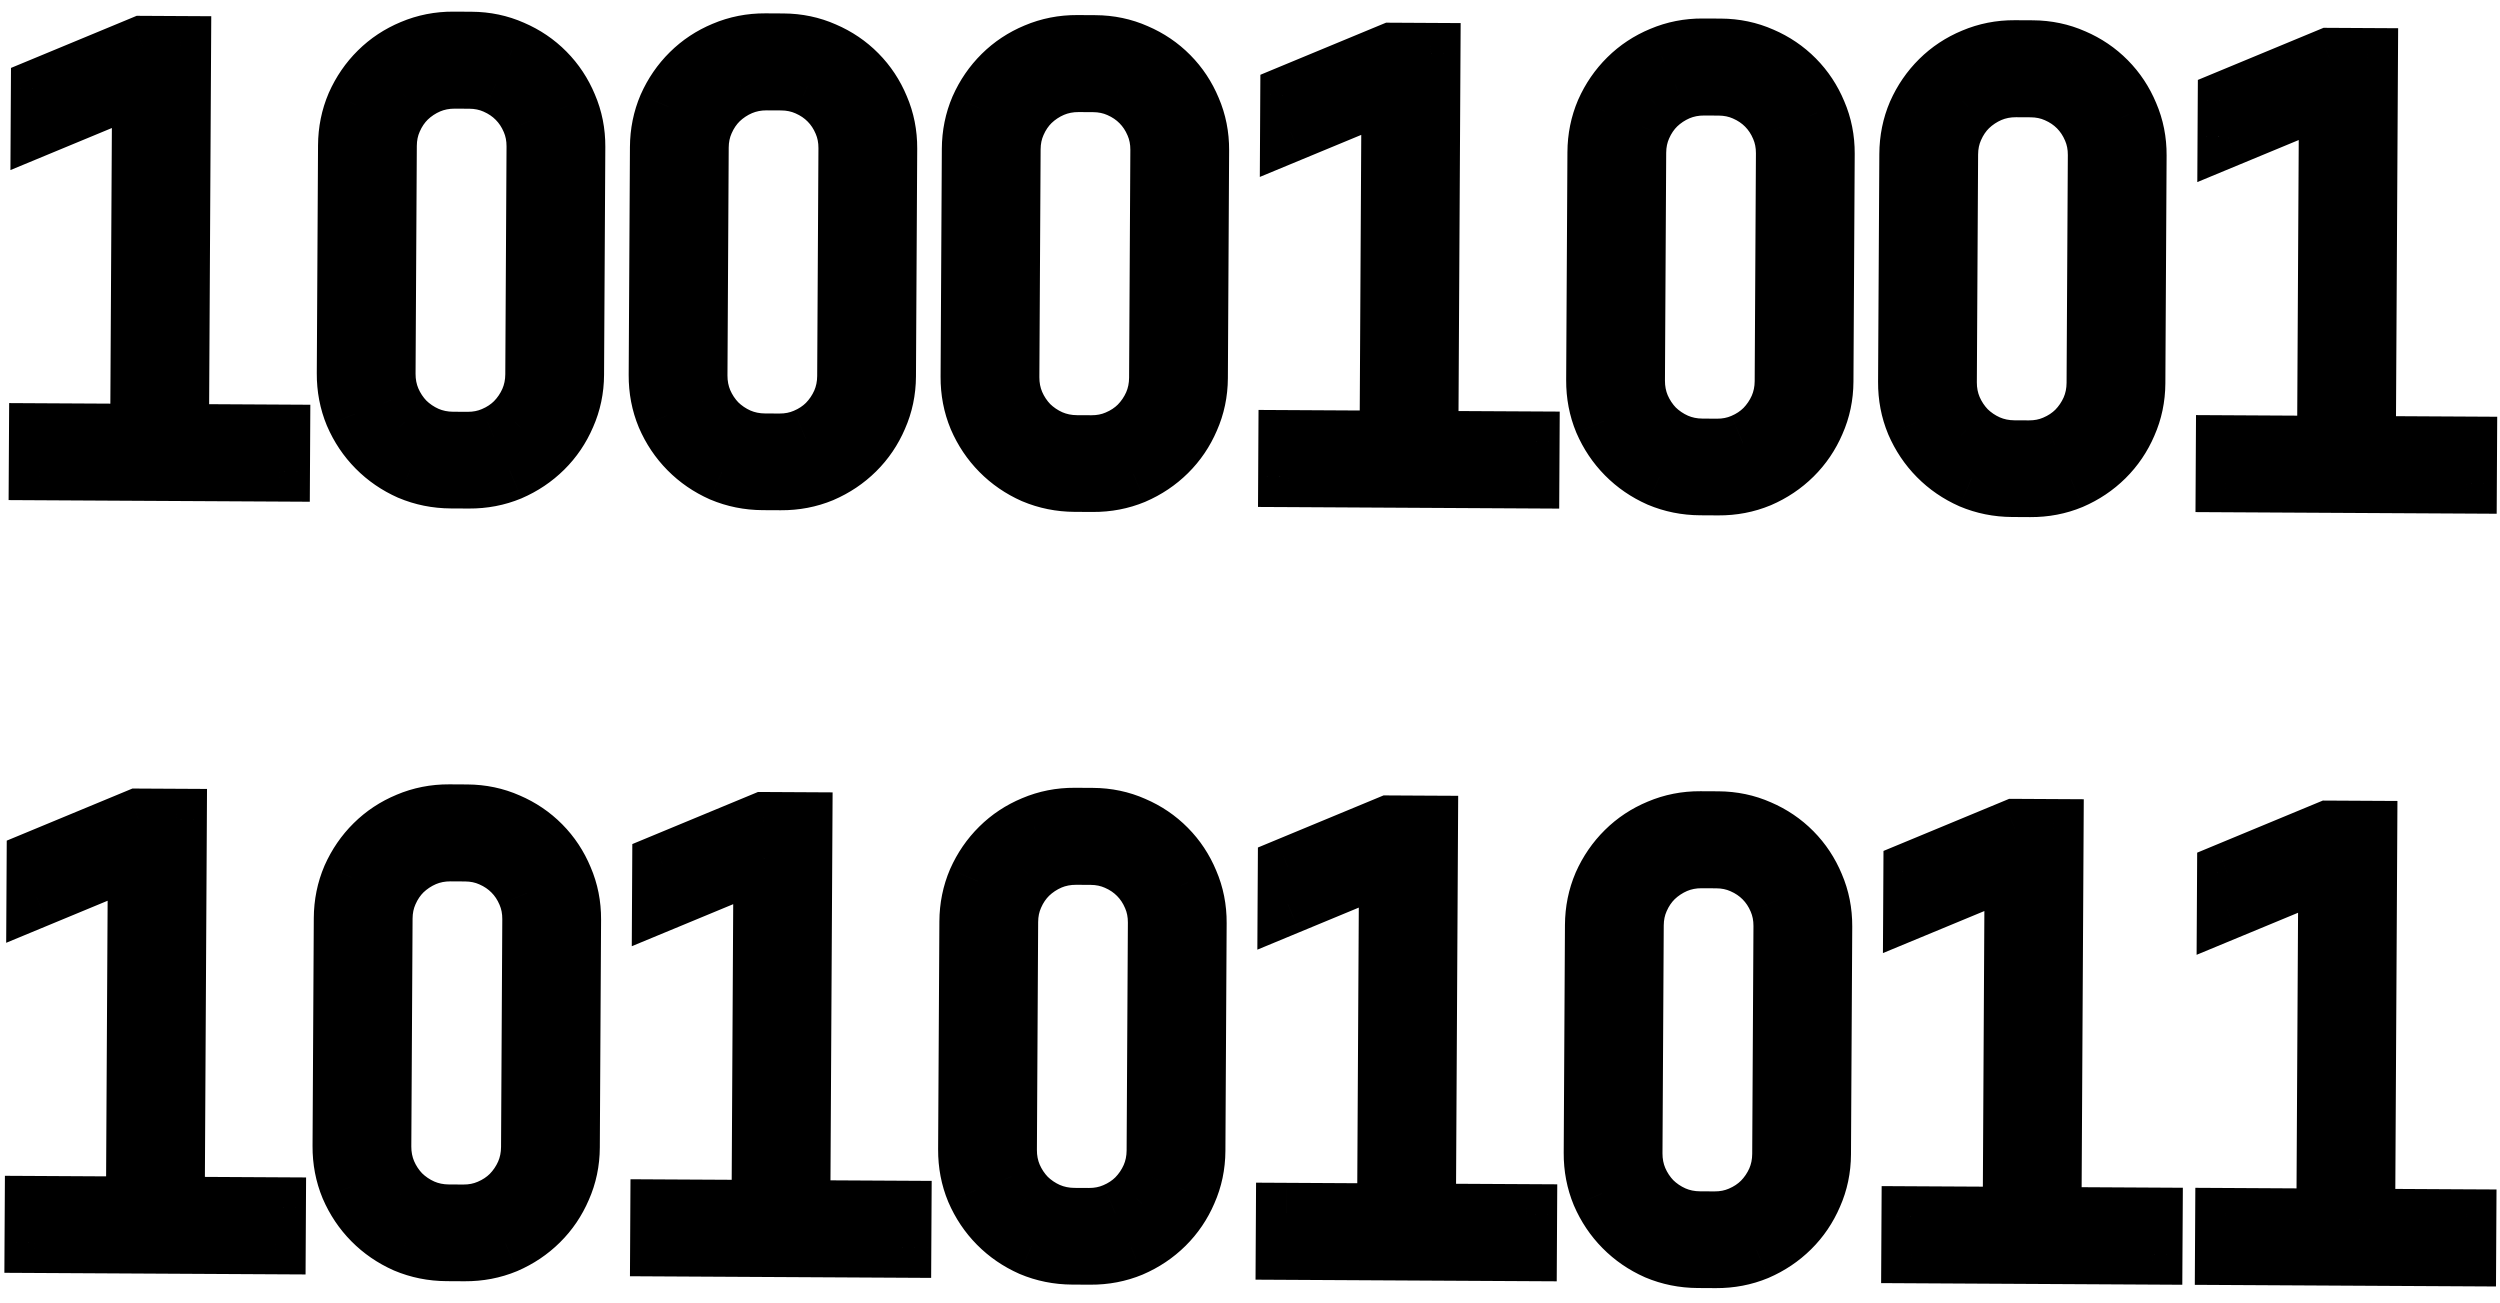 <svg width="165" height="86" viewBox="0 0 165 86" fill="none" xmlns="http://www.w3.org/2000/svg">
<path d="M2.579 31.017L2.593 28.615L9.272 28.651L9.399 5.449L2.704 8.224L2.718 5.822L9.413 3.046L11.932 3.06L11.792 28.665L18.471 28.702L18.458 31.104L2.579 31.017ZM37.868 24.726C37.863 25.677 37.676 26.568 37.307 27.399C36.951 28.23 36.458 28.957 35.83 29.578C35.202 30.2 34.47 30.691 33.634 31.051C32.799 31.398 31.906 31.569 30.956 31.563L29.764 31.557C28.814 31.552 27.916 31.371 27.072 31.015C26.241 30.645 25.514 30.147 24.893 29.518C24.271 28.89 23.78 28.158 23.42 27.323C23.073 26.488 22.902 25.595 22.908 24.644L22.99 9.605C22.995 8.655 23.176 7.764 23.532 6.932C23.901 6.101 24.4 5.375 25.029 4.753C25.657 4.132 26.389 3.647 27.224 3.3C28.072 2.94 28.972 2.763 29.922 2.768L31.114 2.775C32.064 2.78 32.955 2.967 33.786 3.336C34.618 3.692 35.344 4.185 35.966 4.813C36.587 5.442 37.072 6.173 37.419 7.009C37.779 7.844 37.956 8.737 37.951 9.687L37.868 24.726ZM35.431 9.674C35.435 9.049 35.321 8.468 35.089 7.933C34.858 7.385 34.542 6.908 34.14 6.502C33.739 6.096 33.265 5.775 32.72 5.537C32.187 5.3 31.608 5.18 30.983 5.176L30.026 5.171C29.401 5.168 28.815 5.282 28.267 5.513C27.732 5.745 27.255 6.061 26.836 6.462C26.43 6.864 26.108 7.337 25.871 7.883C25.633 8.415 25.513 8.994 25.51 9.619L25.427 24.658C25.424 25.283 25.538 25.869 25.769 26.418C26 26.953 26.317 27.43 26.718 27.849C27.133 28.255 27.606 28.576 28.139 28.814C28.684 29.051 29.27 29.171 29.895 29.175L30.852 29.18C31.477 29.183 32.057 29.069 32.592 28.838C33.14 28.607 33.617 28.29 34.023 27.889C34.429 27.474 34.75 27.001 34.988 26.468C35.225 25.923 35.345 25.337 35.349 24.712L35.431 9.674ZM43.588 82.243L43.601 79.841L50.281 79.877L50.408 56.674L43.713 59.45L43.726 57.048L50.421 54.272L52.941 54.286L52.8 79.891L59.48 79.928L59.467 82.33L43.588 82.243ZM78.877 75.952C78.872 76.903 78.684 77.793 78.315 78.625C77.959 79.456 77.467 80.183 76.838 80.804C76.21 81.426 75.478 81.916 74.643 82.276C73.808 82.624 72.915 82.794 71.964 82.789L70.773 82.783C69.822 82.777 68.925 82.597 68.081 82.24C67.249 81.871 66.523 81.373 65.901 80.744C65.28 80.116 64.789 79.384 64.429 78.549C64.082 77.713 63.911 76.82 63.916 75.87L63.999 60.831C64.004 59.881 64.185 58.99 64.541 58.158C64.91 57.327 65.409 56.6 66.037 55.979C66.665 55.357 67.397 54.873 68.233 54.526C69.081 54.166 69.98 53.989 70.931 53.994L72.122 54.001C73.073 54.006 73.964 54.193 74.795 54.562C75.626 54.918 76.353 55.41 76.974 56.039C77.596 56.667 78.08 57.399 78.427 58.234C78.787 59.07 78.965 59.963 78.959 60.913L78.877 75.952ZM76.44 60.899C76.443 60.274 76.329 59.694 76.098 59.159C75.867 58.611 75.55 58.134 75.149 57.728C74.747 57.322 74.274 57.001 73.728 56.763C73.196 56.526 72.617 56.406 71.992 56.402L71.035 56.397C70.41 56.394 69.823 56.508 69.275 56.739C68.74 56.97 68.263 57.287 67.844 57.688C67.438 58.09 67.117 58.563 66.879 59.109C66.642 59.641 66.522 60.22 66.518 60.845L66.436 75.884C66.432 76.509 66.546 77.095 66.778 77.644C67.009 78.179 67.325 78.656 67.727 79.075C68.141 79.48 68.615 79.802 69.147 80.039C69.693 80.277 70.278 80.397 70.903 80.4L71.86 80.406C72.485 80.409 73.065 80.295 73.6 80.064C74.148 79.832 74.626 79.516 75.031 79.115C75.437 78.7 75.759 78.227 75.996 77.694C76.234 77.148 76.354 76.563 76.357 75.938L76.44 60.899ZM146.868 82.81L146.881 80.407L153.56 80.444L153.688 57.241L146.993 60.017L147.006 57.615L153.701 54.839L156.22 54.853L156.08 80.458L162.759 80.495L162.746 82.897L146.868 82.81Z" fill="#798EC5"/>
<path d="M58.454 24.839C58.449 25.79 58.262 26.681 57.892 27.512C57.536 28.343 57.044 29.07 56.416 29.691C55.787 30.313 55.055 30.804 54.22 31.164C53.385 31.511 52.492 31.682 51.541 31.676L50.35 31.67C49.399 31.665 48.502 31.484 47.658 31.128C46.826 30.759 46.1 30.26 45.478 29.631C44.857 29.003 44.366 28.271 44.006 27.436C43.659 26.601 43.488 25.708 43.493 24.757L43.576 9.718C43.581 8.768 43.762 7.877 44.118 7.045C44.487 6.214 44.986 5.488 45.614 4.866C46.243 4.245 46.974 3.76 47.81 3.413C48.658 3.053 49.557 2.876 50.508 2.881L51.699 2.888C52.65 2.893 53.541 3.08 54.372 3.449C55.203 3.805 55.93 4.298 56.551 4.926C57.173 5.555 57.657 6.286 58.004 7.122C58.364 7.957 58.542 8.85 58.536 9.8L58.454 24.839ZM56.017 9.787C56.02 9.162 55.906 8.581 55.675 8.046C55.444 7.498 55.127 7.021 54.726 6.615C54.324 6.209 53.851 5.888 53.305 5.65C52.773 5.413 52.194 5.293 51.569 5.289L50.612 5.284C49.987 5.281 49.4 5.395 48.852 5.626C48.317 5.857 47.84 6.174 47.421 6.575C47.015 6.977 46.694 7.45 46.456 7.996C46.219 8.528 46.099 9.107 46.095 9.732L46.013 24.771C46.009 25.396 46.123 25.983 46.355 26.531C46.586 27.066 46.903 27.543 47.304 27.962C47.718 28.367 48.192 28.689 48.724 28.927C49.27 29.164 49.855 29.284 50.48 29.288L51.437 29.293C52.062 29.296 52.642 29.182 53.177 28.951C53.726 28.72 54.203 28.403 54.608 28.002C55.014 27.587 55.336 27.114 55.573 26.581C55.811 26.036 55.931 25.45 55.934 24.825L56.017 9.787ZM79.04 24.952C79.034 25.903 78.847 26.794 78.478 27.625C78.122 28.456 77.63 29.183 77.001 29.804C76.373 30.426 75.641 30.917 74.806 31.277C73.97 31.624 73.078 31.794 72.127 31.789L70.936 31.783C69.985 31.778 69.088 31.597 68.243 31.241C67.412 30.872 66.685 30.373 66.064 29.744C65.442 29.116 64.951 28.384 64.591 27.549C64.245 26.713 64.074 25.821 64.079 24.87L64.161 9.831C64.167 8.881 64.347 7.99 64.703 7.158C65.073 6.327 65.571 5.601 66.2 4.979C66.828 4.357 67.56 3.873 68.395 3.526C69.244 3.166 70.143 2.989 71.094 2.994L72.285 3.001C73.236 3.006 74.126 3.193 74.958 3.562C75.789 3.918 76.516 4.411 77.137 5.039C77.759 5.667 78.243 6.399 78.59 7.235C78.95 8.07 79.127 8.963 79.122 9.913L79.04 24.952ZM76.603 9.899C76.606 9.274 76.492 8.694 76.261 8.159C76.029 7.611 75.713 7.134 75.311 6.728C74.91 6.322 74.436 6.001 73.891 5.763C73.358 5.526 72.78 5.406 72.155 5.402L71.198 5.397C70.573 5.394 69.986 5.508 69.438 5.739C68.903 5.97 68.426 6.287 68.007 6.688C67.601 7.09 67.279 7.563 67.042 8.109C66.805 8.641 66.684 9.22 66.681 9.845L66.598 24.884C66.595 25.509 66.709 26.095 66.94 26.644C67.172 27.179 67.488 27.656 67.889 28.075C68.304 28.48 68.777 28.802 69.31 29.039C69.856 29.277 70.441 29.397 71.066 29.401L72.023 29.406C72.648 29.409 73.228 29.295 73.763 29.064C74.311 28.832 74.788 28.516 75.194 28.115C75.6 27.7 75.922 27.227 76.159 26.694C76.396 26.149 76.517 25.563 76.52 24.938L76.603 9.899ZM85.039 31.47L85.052 29.067L91.732 29.104L91.859 5.901L85.164 8.677L85.177 6.275L91.872 3.499L94.392 3.513L94.251 29.118L100.931 29.154L100.918 31.557L85.039 31.47ZM146.913 31.809L146.926 29.407L153.606 29.444L153.733 6.241L147.038 9.017L147.051 6.614L153.746 3.838L156.266 3.852L156.125 29.457L162.805 29.494L162.792 31.896L146.913 31.809ZM2.299 82.016L2.313 79.614L8.992 79.651L9.12 56.448L2.425 59.224L2.438 56.821L9.133 54.045L11.652 54.059L11.512 79.664L18.191 79.701L18.178 82.103L2.299 82.016ZM37.588 75.725C37.583 76.676 37.396 77.567 37.027 78.398C36.671 79.23 36.178 79.956 35.55 80.578C34.922 81.199 34.19 81.69 33.354 82.05C32.519 82.397 31.626 82.568 30.676 82.563L29.484 82.556C28.534 82.551 27.636 82.37 26.792 82.014C25.961 81.645 25.234 81.146 24.613 80.518C23.991 79.889 23.5 79.157 23.14 78.322C22.793 77.487 22.622 76.594 22.628 75.643L22.71 60.605C22.715 59.654 22.896 58.763 23.252 57.932C23.621 57.1 24.12 56.374 24.749 55.752C25.377 55.131 26.109 54.647 26.944 54.3C27.793 53.94 28.692 53.762 29.642 53.767L30.834 53.774C31.784 53.779 32.675 53.966 33.507 54.336C34.338 54.692 35.064 55.184 35.686 55.812C36.307 56.441 36.792 57.173 37.139 58.008C37.499 58.843 37.676 59.736 37.671 60.687L37.588 75.725ZM35.151 60.673C35.155 60.048 35.041 59.468 34.809 58.933C34.578 58.384 34.262 57.907 33.86 57.502C33.459 57.096 32.985 56.774 32.44 56.537C31.907 56.299 31.328 56.179 30.703 56.176L29.746 56.17C29.121 56.167 28.535 56.281 27.987 56.512C27.452 56.744 26.975 57.06 26.556 57.462C26.15 57.863 25.828 58.336 25.591 58.882C25.354 59.414 25.233 59.993 25.23 60.618L25.147 75.657C25.144 76.282 25.258 76.869 25.489 77.417C25.721 77.952 26.037 78.429 26.438 78.848C26.853 79.254 27.326 79.575 27.859 79.813C28.404 80.05 28.99 80.171 29.615 80.174L30.572 80.179C31.197 80.183 31.777 80.069 32.312 79.837C32.86 79.606 33.337 79.289 33.743 78.888C34.149 78.474 34.47 78 34.708 77.468C34.945 76.922 35.066 76.337 35.069 75.712L35.151 60.673ZM84.876 82.469L84.889 80.067L91.569 80.104L91.697 56.901L85.001 59.677L85.015 57.275L91.71 54.499L94.229 54.513L94.089 80.118L100.768 80.154L100.755 82.557L84.876 82.469ZM120.165 76.179C120.16 77.129 119.973 78.02 119.604 78.851C119.248 79.683 118.755 80.409 118.127 81.031C117.499 81.652 116.767 82.143 115.931 82.503C115.096 82.85 114.203 83.021 113.253 83.016L112.061 83.009C111.111 83.004 110.213 82.823 109.369 82.467C108.538 82.098 107.811 81.599 107.19 80.971C106.568 80.342 106.077 79.611 105.717 78.775C105.37 77.94 105.199 77.047 105.205 76.097L105.287 61.058C105.292 60.107 105.473 59.216 105.829 58.385C106.198 57.553 106.697 56.827 107.326 56.206C107.954 55.584 108.686 55.1 109.521 54.753C110.369 54.393 111.269 54.215 112.219 54.221L113.411 54.227C114.361 54.232 115.252 54.42 116.083 54.789C116.915 55.145 117.641 55.637 118.263 56.266C118.884 56.894 119.369 57.626 119.716 58.461C120.076 59.296 120.253 60.189 120.248 61.14L120.165 76.179ZM117.728 61.126C117.732 60.501 117.618 59.921 117.386 59.386C117.155 58.838 116.839 58.361 116.437 57.955C116.036 57.549 115.562 57.227 115.017 56.99C114.484 56.753 113.905 56.632 113.28 56.629L112.323 56.624C111.698 56.62 111.112 56.734 110.564 56.965C110.028 57.197 109.551 57.513 109.133 57.915C108.727 58.316 108.405 58.79 108.168 59.335C107.93 59.868 107.81 60.447 107.807 61.072L107.724 76.11C107.721 76.735 107.835 77.322 108.066 77.87C108.297 78.405 108.614 78.882 109.015 79.301C109.43 79.707 109.903 80.029 110.436 80.266C110.981 80.503 111.567 80.624 112.192 80.627L113.149 80.632C113.774 80.636 114.354 80.522 114.889 80.29C115.437 80.059 115.914 79.743 116.32 79.341C116.726 78.927 117.047 78.453 117.285 77.921C117.522 77.375 117.642 76.79 117.646 76.165L117.728 61.126ZM126.165 82.696L126.178 80.294L132.858 80.33L132.985 57.128L126.29 59.903L126.303 57.501L132.998 54.725L135.518 54.739L135.377 80.344L142.057 80.381L142.043 82.783L126.165 82.696Z" fill="black"/>
<path d="M120.328 25.179C120.323 26.129 120.136 27.02 119.766 27.852C119.41 28.683 118.918 29.409 118.29 30.031C117.661 30.652 116.929 31.143 116.094 31.503C115.259 31.85 114.366 32.021 113.415 32.016L112.224 32.009C111.274 32.004 110.376 31.823 109.532 31.467C108.7 31.098 107.974 30.599 107.352 29.971C106.731 29.343 106.24 28.611 105.88 27.775C105.533 26.94 105.362 26.047 105.367 25.097L105.45 10.058C105.455 9.107 105.636 8.216 105.992 7.385C106.361 6.554 106.86 5.827 107.488 5.206C108.117 4.584 108.848 4.1 109.684 3.753C110.532 3.393 111.432 3.216 112.382 3.221L113.573 3.227C114.524 3.233 115.415 3.42 116.246 3.789C117.078 4.145 117.804 4.637 118.426 5.266C119.047 5.894 119.531 6.626 119.878 7.461C120.238 8.296 120.416 9.189 120.411 10.14L120.328 25.179ZM117.891 10.126C117.894 9.501 117.78 8.921 117.549 8.386C117.318 7.838 117.001 7.361 116.6 6.955C116.198 6.549 115.725 6.227 115.179 5.99C114.647 5.753 114.068 5.632 113.443 5.629L112.486 5.624C111.861 5.62 111.274 5.734 110.726 5.966C110.191 6.197 109.714 6.513 109.295 6.915C108.889 7.316 108.568 7.79 108.33 8.335C108.093 8.868 107.973 9.447 107.969 10.072L107.887 25.11C107.883 25.735 107.997 26.322 108.229 26.87C108.46 27.405 108.777 27.882 109.178 28.301C109.592 28.707 110.066 29.029 110.598 29.266C111.144 29.503 111.729 29.624 112.354 29.627L113.311 29.633C113.936 29.636 114.516 29.522 115.051 29.291C115.6 29.059 116.077 28.743 116.482 28.341C116.888 27.927 117.21 27.453 117.447 26.921C117.685 26.375 117.805 25.79 117.809 25.165L117.891 10.126ZM140.914 25.292C140.908 26.242 140.721 27.133 140.352 27.965C139.996 28.796 139.504 29.522 138.875 30.144C138.247 30.765 137.515 31.256 136.68 31.616C135.844 31.963 134.952 32.134 134.001 32.129L132.81 32.122C131.859 32.117 130.962 31.936 130.117 31.58C129.286 31.211 128.559 30.712 127.938 30.084C127.316 29.456 126.826 28.724 126.466 27.888C126.119 27.053 125.948 26.16 125.953 25.21L126.035 10.171C126.041 9.22 126.221 8.329 126.577 7.498C126.947 6.667 127.445 5.94 128.074 5.319C128.702 4.697 129.434 4.213 130.269 3.866C131.118 3.506 132.017 3.329 132.968 3.334L134.159 3.34C135.11 3.345 136 3.533 136.832 3.902C137.663 4.258 138.39 4.75 139.011 5.379C139.633 6.007 140.117 6.739 140.464 7.574C140.824 8.409 141.001 9.302 140.996 10.253L140.914 25.292ZM138.477 10.239C138.48 9.614 138.366 9.034 138.135 8.499C137.903 7.951 137.587 7.474 137.185 7.068C136.784 6.662 136.311 6.34 135.765 6.103C135.232 5.866 134.654 5.745 134.029 5.742L133.072 5.737C132.447 5.733 131.86 5.847 131.312 6.079C130.777 6.31 130.3 6.626 129.881 7.028C129.475 7.429 129.153 7.903 128.916 8.448C128.679 8.981 128.558 9.56 128.555 10.185L128.472 25.224C128.469 25.848 128.583 26.435 128.814 26.983C129.046 27.518 129.362 27.995 129.764 28.414C130.178 28.82 130.651 29.142 131.184 29.379C131.73 29.616 132.315 29.737 132.94 29.74L133.897 29.745C134.522 29.749 135.102 29.635 135.637 29.404C136.185 29.172 136.662 28.856 137.068 28.454C137.474 28.04 137.796 27.566 138.033 27.034C138.27 26.488 138.391 25.903 138.394 25.278L138.477 10.239Z" fill="#798EC5"/>
<path d="M2.579 31.017L0.579 31.006L0.568 33.006L2.568 33.017L2.579 31.017ZM2.593 28.615L2.604 26.615L0.604 26.604L0.593 28.604L2.593 28.615ZM9.272 28.651L9.261 30.651L11.261 30.662L11.272 28.662L9.272 28.651ZM9.399 5.449L11.399 5.46L11.416 2.447L8.633 3.601L9.399 5.449ZM2.704 8.224L0.704 8.213L0.688 11.226L3.47 10.072L2.704 8.224ZM2.718 5.822L1.952 3.975L0.725 4.483L0.718 5.811L2.718 5.822ZM9.413 3.046L9.424 1.046L9.02 1.044L8.647 1.199L9.413 3.046ZM11.932 3.06L13.932 3.071L13.943 1.071L11.943 1.06L11.932 3.06ZM11.792 28.665L9.792 28.654L9.781 30.654L11.781 30.665L11.792 28.665ZM18.471 28.702L20.471 28.713L20.482 26.713L18.482 26.702L18.471 28.702ZM18.458 31.104L18.447 33.104L20.447 33.115L20.458 31.115L18.458 31.104ZM4.579 31.028L4.593 28.626L0.593 28.604L0.579 31.006L4.579 31.028ZM2.582 30.615L9.261 30.651L9.283 26.651L2.604 26.615L2.582 30.615ZM11.272 28.662L11.399 5.46L7.4 5.438L7.272 28.64L11.272 28.662ZM8.633 3.601L1.938 6.377L3.47 10.072L10.165 7.296L8.633 3.601ZM4.704 8.235L4.718 5.833L0.718 5.811L0.704 8.213L4.704 8.235ZM3.484 7.67L10.179 4.894L8.647 1.199L1.952 3.975L3.484 7.67ZM9.402 5.046L11.921 5.06L11.943 1.06L9.424 1.046L9.402 5.046ZM9.932 3.049L9.792 28.654L13.792 28.676L13.932 3.071L9.932 3.049ZM11.781 30.665L18.46 30.702L18.482 26.702L11.803 26.665L11.781 30.665ZM16.471 28.691L16.458 31.093L20.458 31.115L20.471 28.713L16.471 28.691ZM18.469 29.104L2.59 29.017L2.568 33.017L18.447 33.104L18.469 29.104ZM37.307 27.399L35.479 26.587L35.474 26.599L35.468 26.611L37.307 27.399ZM33.634 31.051L34.402 32.898L34.414 32.893L34.426 32.887L33.634 31.051ZM27.072 31.015L26.26 32.843L26.277 32.85L26.295 32.857L27.072 31.015ZM23.42 27.323L21.573 28.09L21.578 28.102L21.584 28.114L23.42 27.323ZM23.532 6.932L21.704 6.121L21.699 6.133L21.694 6.145L23.532 6.932ZM27.224 3.3L27.991 5.147L27.998 5.144L28.005 5.141L27.224 3.3ZM33.786 3.336L32.975 5.164L32.987 5.17L32.999 5.175L33.786 3.336ZM37.419 7.009L35.572 7.776L35.577 7.788L35.582 7.8L37.419 7.009ZM35.089 7.933L33.247 8.711L33.25 8.719L33.254 8.727L35.089 7.933ZM32.72 5.537L31.906 7.364L31.914 7.368L31.922 7.371L32.72 5.537ZM28.267 5.513L27.489 3.67L27.481 3.674L27.473 3.677L28.267 5.513ZM26.836 6.462L25.452 5.018L25.44 5.029L25.429 5.04L26.836 6.462ZM25.871 7.883L27.698 8.697L27.701 8.689L27.705 8.681L25.871 7.883ZM25.769 26.418L23.926 27.195L23.93 27.203L23.933 27.212L25.769 26.418ZM26.718 27.849L25.274 29.232L25.296 29.255L25.319 29.277L26.718 27.849ZM28.139 28.814L27.325 30.64L27.333 30.644L27.341 30.647L28.139 28.814ZM32.592 28.838L31.814 26.995L31.806 26.999L31.798 27.002L32.592 28.838ZM34.023 27.889L35.429 29.311L35.441 29.299L35.452 29.288L34.023 27.889ZM34.988 26.468L36.815 27.282L36.818 27.274L36.822 27.266L34.988 26.468ZM35.868 24.715C35.865 25.402 35.731 26.019 35.479 26.587L39.135 28.211C39.621 27.116 39.862 25.951 39.868 24.737L35.868 24.715ZM35.468 26.611C35.212 27.211 34.864 27.721 34.423 28.156L37.236 31C38.053 30.193 38.69 29.25 39.145 28.186L35.468 26.611ZM34.423 28.156C33.978 28.598 33.456 28.95 32.843 29.214L34.426 32.887C35.483 32.432 36.425 31.802 37.236 31L34.423 28.156ZM32.867 29.204C32.291 29.443 31.664 29.567 30.967 29.563L30.945 33.563C32.148 33.57 33.307 33.352 34.402 32.898L32.867 29.204ZM30.967 29.563L29.775 29.557L29.753 33.557L30.945 33.563L30.967 29.563ZM29.775 29.557C29.078 29.553 28.442 29.422 27.849 29.172L26.295 32.857C27.391 33.32 28.549 33.55 29.753 33.557L29.775 29.557ZM27.884 29.187C27.273 28.916 26.756 28.558 26.315 28.112L23.471 30.925C24.273 31.736 25.208 32.375 26.26 32.843L27.884 29.187ZM26.315 28.112C25.873 27.666 25.521 27.144 25.257 26.531L21.584 28.114C22.039 29.172 22.669 30.114 23.471 30.925L26.315 28.112ZM25.267 26.555C25.028 25.979 24.904 25.352 24.908 24.655L20.908 24.633C20.901 25.837 21.119 26.996 21.573 28.09L25.267 26.555ZM24.908 24.655L24.99 9.616L20.99 9.594L20.908 24.633L24.908 24.655ZM24.99 9.616C24.994 8.919 25.125 8.293 25.371 7.72L21.694 6.145C21.227 7.234 20.997 8.391 20.99 9.594L24.99 9.616ZM25.36 7.744C25.631 7.134 25.989 6.616 26.435 6.175L23.622 3.331C22.811 4.133 22.172 5.068 21.704 6.121L25.36 7.744ZM26.435 6.175C26.875 5.739 27.389 5.397 27.991 5.147L26.457 1.453C25.389 1.897 24.439 2.524 23.622 3.331L26.435 6.175ZM28.005 5.141C28.595 4.891 29.224 4.764 29.911 4.768L29.933 0.768C28.719 0.762 27.55 0.99 26.443 1.459L28.005 5.141ZM29.911 4.768L31.103 4.775L31.125 0.775L29.933 0.768L29.911 4.768ZM31.103 4.775C31.79 4.778 32.407 4.912 32.975 5.164L34.598 1.508C33.503 1.022 32.338 0.781 31.125 0.775L31.103 4.775ZM32.999 5.175C33.599 5.432 34.108 5.779 34.544 6.22L37.388 3.407C36.58 2.59 35.637 1.953 34.574 1.498L32.999 5.175ZM34.544 6.22C34.98 6.66 35.322 7.173 35.572 7.776L39.266 6.241C38.822 5.173 38.195 4.223 37.388 3.407L34.544 6.22ZM35.582 7.8C35.828 8.371 35.955 8.989 35.951 9.676L39.951 9.698C39.958 8.485 39.73 7.317 39.255 6.217L35.582 7.8ZM35.951 9.676L35.868 24.715L39.868 24.737L39.951 9.698L35.951 9.676ZM37.431 9.685C37.436 8.803 37.274 7.947 36.925 7.139L33.254 8.727C33.367 8.99 33.433 9.294 33.431 9.663L37.431 9.685ZM36.932 7.156C36.606 6.383 36.15 5.69 35.562 5.096L32.718 7.909C32.933 8.126 33.11 8.387 33.247 8.711L36.932 7.156ZM35.562 5.096C34.974 4.502 34.286 4.038 33.518 3.704L31.922 7.371C32.244 7.512 32.503 7.691 32.718 7.909L35.562 5.096ZM33.534 3.711C32.73 3.353 31.876 3.181 30.994 3.176L30.972 7.176C31.341 7.178 31.644 7.248 31.906 7.364L33.534 3.711ZM30.994 3.176L30.037 3.171L30.015 7.171L30.972 7.176L30.994 3.176ZM30.037 3.171C29.155 3.166 28.299 3.328 27.489 3.67L29.044 7.356C29.33 7.235 29.647 7.169 30.015 7.171L30.037 3.171ZM27.473 3.677C26.72 4.003 26.043 4.451 25.452 5.018L28.219 7.906C28.465 7.67 28.743 7.486 29.061 7.349L27.473 3.677ZM25.429 5.04C24.835 5.628 24.371 6.316 24.037 7.085L27.705 8.681C27.845 8.358 28.025 8.099 28.242 7.884L25.429 5.04ZM24.044 7.069C23.686 7.872 23.515 8.727 23.51 9.608L27.51 9.63C27.512 9.262 27.581 8.959 27.698 8.697L24.044 7.069ZM23.51 9.608L23.427 24.647L27.427 24.669L27.51 9.63L23.51 9.608ZM23.427 24.647C23.422 25.529 23.584 26.385 23.926 27.195L27.612 25.64C27.491 25.354 27.425 25.037 27.427 24.669L23.427 24.647ZM23.933 27.212C24.259 27.964 24.707 28.641 25.274 29.232L28.162 26.465C27.926 26.219 27.742 25.942 27.605 25.624L23.933 27.212ZM25.319 29.277C25.904 29.851 26.576 30.307 27.325 30.64L28.953 26.987C28.636 26.846 28.361 26.659 28.118 26.42L25.319 29.277ZM27.341 30.647C28.147 30.998 29.002 31.17 29.884 31.175L29.906 27.175C29.538 27.173 29.221 27.103 28.937 26.98L27.341 30.647ZM29.884 31.175L30.841 31.18L30.863 27.18L29.906 27.175L29.884 31.175ZM30.841 31.18C31.722 31.185 32.579 31.023 33.386 30.674L31.798 27.002C31.535 27.116 31.231 27.182 30.863 27.18L30.841 31.18ZM33.37 30.68C34.142 30.354 34.835 29.899 35.429 29.311L32.616 26.467C32.399 26.682 32.138 26.859 31.814 26.995L33.37 30.68ZM35.452 29.288C36.025 28.703 36.481 28.031 36.815 27.282L33.161 25.654C33.02 25.971 32.833 26.246 32.594 26.489L35.452 29.288ZM36.822 27.266C37.172 26.46 37.344 25.605 37.349 24.723L33.349 24.701C33.347 25.07 33.278 25.386 33.154 25.67L36.822 27.266ZM37.349 24.723L37.431 9.685L33.431 9.663L33.349 24.701L37.349 24.723ZM57.892 27.512L56.065 26.7L56.059 26.712L56.054 26.724L57.892 27.512ZM54.22 31.164L54.987 33.011L54.999 33.006L55.011 33L54.22 31.164ZM47.658 31.128L46.846 32.956L46.863 32.963L46.88 32.97L47.658 31.128ZM44.006 27.436L42.159 28.203L42.164 28.215L42.169 28.227L44.006 27.436ZM44.118 7.045L42.29 6.234L42.285 6.246L42.279 6.258L44.118 7.045ZM47.81 3.413L48.577 5.26L48.584 5.257L48.591 5.254L47.81 3.413ZM54.372 3.449L53.56 5.277L53.572 5.282L53.585 5.288L54.372 3.449ZM58.004 7.122L56.157 7.889L56.162 7.901L56.168 7.913L58.004 7.122ZM55.675 8.046L53.832 8.824L53.836 8.832L53.839 8.84L55.675 8.046ZM53.305 5.65L52.491 7.477L52.499 7.481L52.507 7.484L53.305 5.65ZM48.852 5.626L48.075 3.783L48.066 3.787L48.058 3.79L48.852 5.626ZM47.421 6.575L46.038 5.131L46.026 5.142L46.015 5.153L47.421 6.575ZM46.456 7.996L48.283 8.81L48.287 8.802L48.29 8.794L46.456 7.996ZM46.355 26.531L44.512 27.308L44.516 27.317L44.519 27.325L46.355 26.531ZM47.304 27.962L45.86 29.345L45.882 29.368L45.904 29.39L47.304 27.962ZM48.724 28.927L47.91 30.753L47.918 30.757L47.926 30.76L48.724 28.927ZM53.177 28.951L52.4 27.108L52.392 27.112L52.383 27.115L53.177 28.951ZM54.608 28.002L56.015 29.424L56.026 29.413L56.037 29.401L54.608 28.002ZM55.573 26.581L57.4 27.395L57.404 27.387L57.407 27.379L55.573 26.581ZM56.454 24.828C56.45 25.515 56.317 26.132 56.065 26.7L59.72 28.324C60.206 27.229 60.447 26.064 60.454 24.85L56.454 24.828ZM56.054 26.724C55.797 27.324 55.45 27.834 55.009 28.269L57.822 31.113C58.638 30.306 59.275 29.363 59.731 28.299L56.054 26.724ZM55.009 28.269C54.563 28.71 54.041 29.063 53.428 29.327L55.011 33C56.069 32.545 57.011 31.915 57.822 31.113L55.009 28.269ZM53.453 29.317C52.877 29.556 52.25 29.68 51.552 29.676L51.53 33.676C52.734 33.683 53.893 33.465 54.987 33.011L53.453 29.317ZM51.552 29.676L50.361 29.67L50.339 33.67L51.53 33.676L51.552 29.676ZM50.361 29.67C49.664 29.666 49.028 29.535 48.435 29.285L46.88 32.97C47.976 33.433 49.135 33.663 50.339 33.67L50.361 29.67ZM48.469 29.3C47.859 29.029 47.341 28.671 46.9 28.225L44.056 31.038C44.858 31.849 45.793 32.488 46.846 32.956L48.469 29.3ZM46.9 28.225C46.459 27.779 46.107 27.257 45.843 26.644L42.169 28.227C42.625 29.285 43.254 30.227 44.056 31.038L46.9 28.225ZM45.853 26.668C45.614 26.092 45.489 25.465 45.493 24.768L41.493 24.746C41.487 25.95 41.704 27.109 42.159 28.203L45.853 26.668ZM45.493 24.768L45.576 9.729L41.576 9.707L41.493 24.746L45.493 24.768ZM45.576 9.729C45.58 9.032 45.711 8.406 45.956 7.833L42.279 6.258C41.813 7.347 41.582 8.504 41.576 9.707L45.576 9.729ZM45.946 7.857C46.217 7.247 46.575 6.729 47.021 6.288L44.208 3.444C43.397 4.246 42.757 5.181 42.29 6.234L45.946 7.857ZM47.021 6.288C47.461 5.852 47.974 5.51 48.577 5.26L47.042 1.566C45.974 2.01 45.024 2.637 44.208 3.444L47.021 6.288ZM48.591 5.254C49.181 5.004 49.81 4.877 50.497 4.881L50.519 0.881C49.305 0.875 48.135 1.103 47.029 1.572L48.591 5.254ZM50.497 4.881L51.688 4.888L51.71 0.888L50.519 0.881L50.497 4.881ZM51.688 4.888C52.376 4.891 52.993 5.025 53.56 5.277L55.184 1.621C54.089 1.135 52.924 0.894 51.71 0.888L51.688 4.888ZM53.585 5.288C54.184 5.545 54.694 5.892 55.13 6.333L57.974 3.52C57.166 2.703 56.223 2.066 55.16 1.611L53.585 5.288ZM55.13 6.333C55.565 6.773 55.907 7.286 56.157 7.889L59.851 6.354C59.408 5.286 58.781 4.336 57.974 3.52L55.13 6.333ZM56.168 7.913C56.413 8.484 56.54 9.102 56.536 9.789L60.536 9.811C60.543 8.598 60.315 7.43 59.841 6.33L56.168 7.913ZM56.536 9.789L56.454 24.828L60.454 24.85L60.536 9.811L56.536 9.789ZM58.017 9.797C58.022 8.916 57.86 8.059 57.511 7.252L53.839 8.84C53.953 9.103 54.019 9.407 54.017 9.776L58.017 9.797ZM57.518 7.269C57.191 6.496 56.736 5.803 56.148 5.209L53.304 8.022C53.519 8.239 53.696 8.5 53.832 8.824L57.518 7.269ZM56.148 5.209C55.56 4.615 54.872 4.151 54.103 3.817L52.507 7.484C52.83 7.625 53.089 7.804 53.304 8.022L56.148 5.209ZM54.119 3.824C53.316 3.466 52.462 3.294 51.58 3.289L51.558 7.289C51.926 7.291 52.229 7.361 52.491 7.477L54.119 3.824ZM51.58 3.289L50.623 3.284L50.601 7.284L51.558 7.289L51.58 3.289ZM50.623 3.284C49.741 3.279 48.885 3.441 48.075 3.783L49.63 7.469C49.916 7.348 50.233 7.282 50.601 7.284L50.623 3.284ZM48.058 3.79C47.306 4.116 46.629 4.564 46.038 5.131L48.805 8.019C49.051 7.783 49.328 7.599 49.646 7.462L48.058 3.79ZM46.015 5.153C45.42 5.741 44.957 6.429 44.622 7.198L48.29 8.794C48.431 8.471 48.61 8.212 48.828 7.997L46.015 5.153ZM44.63 7.182C44.272 7.985 44.1 8.84 44.095 9.721L48.095 9.743C48.097 9.375 48.166 9.072 48.283 8.81L44.63 7.182ZM44.095 9.721L44.013 24.76L48.013 24.782L48.095 9.743L44.095 9.721ZM44.013 24.76C44.008 25.642 44.17 26.498 44.512 27.308L48.197 25.753C48.077 25.467 48.011 25.15 48.013 24.782L44.013 24.76ZM44.519 27.325C44.844 28.077 45.293 28.754 45.86 29.345L48.748 26.578C48.512 26.332 48.328 26.055 48.19 25.737L44.519 27.325ZM45.904 29.39C46.49 29.964 47.162 30.42 47.91 30.753L49.538 27.1C49.222 26.959 48.947 26.771 48.703 26.533L45.904 29.39ZM47.926 30.76C48.733 31.111 49.587 31.283 50.469 31.288L50.491 27.288C50.123 27.286 49.807 27.216 49.522 27.093L47.926 30.76ZM50.469 31.288L51.426 31.293L51.448 27.293L50.491 27.288L50.469 31.288ZM51.426 31.293C52.308 31.298 53.164 31.136 53.971 30.787L52.383 27.115C52.12 27.229 51.817 27.295 51.448 27.293L51.426 31.293ZM53.955 30.794C54.728 30.467 55.42 30.012 56.015 29.424L53.202 26.58C52.985 26.795 52.724 26.972 52.4 27.108L53.955 30.794ZM56.037 29.401C56.61 28.816 57.066 28.144 57.4 27.395L53.746 25.767C53.605 26.084 53.418 26.359 53.18 26.602L56.037 29.401ZM57.407 27.379C57.758 26.573 57.93 25.718 57.934 24.836L53.934 24.814C53.932 25.182 53.863 25.498 53.739 25.783L57.407 27.379ZM57.934 24.836L58.017 9.797L54.017 9.776L53.934 24.814L57.934 24.836ZM78.478 27.625L76.65 26.813L76.645 26.825L76.64 26.837L78.478 27.625ZM74.806 31.277L75.573 33.124L75.585 33.119L75.597 33.113L74.806 31.277ZM68.243 31.241L67.431 33.069L67.449 33.076L67.466 33.083L68.243 31.241ZM64.591 27.549L62.745 28.316L62.75 28.328L62.755 28.34L64.591 27.549ZM64.703 7.158L62.876 6.347L62.87 6.359L62.865 6.371L64.703 7.158ZM68.395 3.526L69.163 5.373L69.169 5.37L69.176 5.367L68.395 3.526ZM74.958 3.562L74.146 5.39L74.158 5.395L74.17 5.401L74.958 3.562ZM78.59 7.235L76.743 8.002L76.748 8.014L76.753 8.026L78.59 7.235ZM76.261 8.159L74.418 8.937L74.421 8.945L74.425 8.953L76.261 8.159ZM73.891 5.763L73.077 7.59L73.085 7.594L73.093 7.597L73.891 5.763ZM69.438 5.739L68.66 3.896L68.652 3.9L68.644 3.903L69.438 5.739ZM68.007 6.688L66.623 5.244L66.612 5.255L66.6 5.266L68.007 6.688ZM67.042 8.109L68.869 8.923L68.872 8.915L68.876 8.907L67.042 8.109ZM66.94 26.644L65.098 27.421L65.101 27.429L65.105 27.438L66.94 26.644ZM67.889 28.075L66.445 29.458L66.467 29.481L66.49 29.503L67.889 28.075ZM69.31 29.039L68.496 30.866L68.504 30.87L68.512 30.873L69.31 29.039ZM73.763 29.064L72.985 27.221L72.977 27.225L72.969 27.228L73.763 29.064ZM75.194 28.115L76.6 29.537L76.612 29.526L76.623 29.514L75.194 28.115ZM76.159 26.694L77.986 27.508L77.989 27.5L77.993 27.492L76.159 26.694ZM77.04 24.941C77.036 25.628 76.902 26.245 76.65 26.813L80.306 28.437C80.792 27.342 81.033 26.177 81.04 24.963L77.04 24.941ZM76.64 26.837C76.383 27.437 76.035 27.947 75.595 28.382L78.408 31.226C79.224 30.419 79.861 29.476 80.317 28.412L76.64 26.837ZM75.595 28.382C75.149 28.823 74.627 29.176 74.014 29.44L75.597 33.113C76.655 32.658 77.597 32.028 78.408 31.226L75.595 28.382ZM74.038 29.43C73.462 29.669 72.835 29.793 72.138 29.789L72.116 33.789C73.32 33.796 74.478 33.578 75.573 33.124L74.038 29.43ZM72.138 29.789L70.947 29.783L70.925 33.783L72.116 33.789L72.138 29.789ZM70.947 29.783C70.249 29.779 69.613 29.648 69.02 29.398L67.466 33.083C68.562 33.546 69.721 33.776 70.925 33.783L70.947 29.783ZM69.055 29.413C68.445 29.142 67.927 28.784 67.486 28.338L64.642 31.151C65.444 31.962 66.379 32.601 67.431 33.069L69.055 29.413ZM67.486 28.338C67.045 27.892 66.692 27.37 66.428 26.757L62.755 28.34C63.211 29.398 63.84 30.34 64.642 31.151L67.486 28.338ZM66.439 26.781C66.199 26.205 66.075 25.578 66.079 24.881L62.079 24.859C62.072 26.063 62.29 27.222 62.745 28.316L66.439 26.781ZM66.079 24.881L66.161 9.842L62.161 9.82L62.079 24.859L66.079 24.881ZM66.161 9.842C66.165 9.145 66.296 8.519 66.542 7.946L62.865 6.371C62.398 7.46 62.168 8.617 62.161 9.82L66.161 9.842ZM66.531 7.97C66.802 7.36 67.16 6.842 67.606 6.401L64.793 3.557C63.983 4.359 63.343 5.294 62.876 6.347L66.531 7.97ZM67.606 6.401C68.047 5.965 68.56 5.623 69.163 5.373L67.628 1.679C66.56 2.123 65.61 2.75 64.793 3.557L67.606 6.401ZM69.176 5.367C69.766 5.117 70.395 4.99 71.083 4.994L71.105 0.994C69.891 0.988 68.721 1.216 67.614 1.685L69.176 5.367ZM71.083 4.994L72.274 5.001L72.296 1.001L71.105 0.994L71.083 4.994ZM72.274 5.001C72.961 5.004 73.578 5.138 74.146 5.39L75.769 1.734C74.675 1.248 73.51 1.007 72.296 1.001L72.274 5.001ZM74.17 5.401C74.77 5.658 75.279 6.005 75.715 6.446L78.559 3.633C77.752 2.816 76.808 2.179 75.745 1.724L74.17 5.401ZM75.715 6.446C76.151 6.886 76.493 7.399 76.743 8.002L80.437 6.467C79.993 5.399 79.367 4.449 78.559 3.633L75.715 6.446ZM76.753 8.026C76.999 8.597 77.126 9.215 77.122 9.902L81.122 9.924C81.129 8.711 80.901 7.543 80.427 6.443L76.753 8.026ZM77.122 9.902L77.04 24.941L81.04 24.963L81.122 9.924L77.122 9.902ZM78.603 9.91C78.607 9.029 78.445 8.172 78.096 7.365L74.425 8.953C74.539 9.216 74.605 9.52 74.603 9.889L78.603 9.91ZM78.103 7.382C77.777 6.609 77.321 5.916 76.733 5.322L73.889 8.135C74.104 8.352 74.281 8.613 74.418 8.937L78.103 7.382ZM76.733 5.322C76.145 4.727 75.458 4.264 74.689 3.93L73.093 7.597C73.415 7.738 73.674 7.917 73.889 8.135L76.733 5.322ZM74.705 3.937C73.902 3.579 73.047 3.407 72.166 3.402L72.144 7.402C72.512 7.404 72.815 7.474 73.077 7.59L74.705 3.937ZM72.166 3.402L71.209 3.397L71.187 7.397L72.144 7.402L72.166 3.402ZM71.209 3.397C70.327 3.392 69.47 3.554 68.66 3.896L70.216 7.582C70.502 7.461 70.819 7.395 71.187 7.397L71.209 3.397ZM68.644 3.903C67.892 4.229 67.215 4.677 66.623 5.244L69.391 8.132C69.637 7.896 69.914 7.712 70.232 7.575L68.644 3.903ZM66.6 5.266C66.006 5.854 65.543 6.542 65.208 7.311L68.876 8.907C69.016 8.584 69.196 8.325 69.413 8.11L66.6 5.266ZM65.215 7.295C64.857 8.098 64.686 8.953 64.681 9.834L68.681 9.856C68.683 9.488 68.752 9.185 68.869 8.923L65.215 7.295ZM64.681 9.834L64.598 24.873L68.598 24.895L68.681 9.856L64.681 9.834ZM64.598 24.873C64.594 25.755 64.756 26.611 65.098 27.421L68.783 25.866C68.662 25.58 68.596 25.263 68.598 24.895L64.598 24.873ZM65.105 27.438C65.43 28.19 65.879 28.867 66.445 29.458L69.334 26.691C69.098 26.445 68.913 26.168 68.776 25.85L65.105 27.438ZM66.49 29.503C67.075 30.077 67.747 30.533 68.496 30.866L70.124 27.213C69.808 27.072 69.533 26.884 69.289 26.646L66.49 29.503ZM68.512 30.873C69.319 31.224 70.173 31.396 71.055 31.401L71.077 27.401C70.709 27.399 70.393 27.329 70.108 27.206L68.512 30.873ZM71.055 31.401L72.012 31.406L72.034 27.406L71.077 27.401L71.055 31.401ZM72.012 31.406C72.893 31.411 73.75 31.249 74.557 30.9L72.969 27.228C72.706 27.342 72.402 27.408 72.034 27.406L72.012 31.406ZM74.541 30.907C75.313 30.58 76.006 30.125 76.6 29.537L73.788 26.693C73.57 26.908 73.309 27.085 72.985 27.221L74.541 30.907ZM76.623 29.514C77.196 28.929 77.652 28.257 77.986 27.508L74.332 25.88C74.191 26.197 74.004 26.472 73.765 26.715L76.623 29.514ZM77.993 27.492C78.344 26.686 78.515 25.831 78.52 24.949L74.52 24.927C74.518 25.295 74.449 25.611 74.325 25.896L77.993 27.492ZM78.52 24.949L78.603 9.91L74.603 9.889L74.52 24.927L78.52 24.949ZM85.039 31.47L83.039 31.459L83.028 33.459L85.028 33.469L85.039 31.47ZM85.052 29.067L85.063 27.067L83.063 27.056L83.052 29.056L85.052 29.067ZM91.732 29.104L91.721 31.104L93.721 31.115L93.732 29.115L91.732 29.104ZM91.859 5.901L93.859 5.912L93.876 2.9L91.093 4.054L91.859 5.901ZM85.164 8.677L83.164 8.666L83.148 11.678L85.93 10.524L85.164 8.677ZM85.177 6.275L84.411 4.427L83.185 4.936L83.177 6.264L85.177 6.275ZM91.872 3.499L91.883 1.499L91.48 1.497L91.106 1.651L91.872 3.499ZM94.392 3.513L96.392 3.524L96.403 1.524L94.403 1.513L94.392 3.513ZM94.251 29.118L92.251 29.107L92.24 31.107L94.24 31.118L94.251 29.118ZM100.931 29.154L102.931 29.165L102.942 27.165L100.942 27.154L100.931 29.154ZM100.918 31.557L100.907 33.557L102.907 33.568L102.918 31.568L100.918 31.557ZM87.039 31.48L87.052 29.078L83.052 29.056L83.039 31.459L87.039 31.48ZM85.041 31.067L91.721 31.104L91.743 27.104L85.063 27.067L85.041 31.067ZM93.732 29.115L93.859 5.912L89.859 5.89L89.732 29.093L93.732 29.115ZM91.093 4.054L84.398 6.829L85.93 10.524L92.625 7.749L91.093 4.054ZM87.164 8.688L87.177 6.286L83.177 6.264L83.164 8.666L87.164 8.688ZM85.943 8.122L92.638 5.346L91.106 1.651L84.411 4.427L85.943 8.122ZM91.861 5.499L94.381 5.513L94.403 1.513L91.883 1.499L91.861 5.499ZM92.392 3.502L92.251 29.107L96.251 29.129L96.392 3.524L92.392 3.502ZM94.24 31.118L100.92 31.154L100.942 27.154L94.262 27.118L94.24 31.118ZM98.931 29.143L98.918 31.546L102.918 31.568L102.931 29.165L98.931 29.143ZM100.929 29.557L85.05 29.47L85.028 33.469L100.907 33.557L100.929 29.557ZM119.766 27.852L117.939 27.04L117.933 27.052L117.928 27.064L119.766 27.852ZM116.094 31.503L116.861 33.35L116.873 33.345L116.886 33.34L116.094 31.503ZM109.532 31.467L108.72 33.295L108.737 33.303L108.754 33.31L109.532 31.467ZM105.88 27.775L104.033 28.543L104.038 28.555L104.043 28.567L105.88 27.775ZM105.992 7.385L104.164 6.573L104.159 6.585L104.153 6.597L105.992 7.385ZM109.684 3.753L110.451 5.6L110.458 5.597L110.465 5.594L109.684 3.753ZM116.246 3.789L115.434 5.617L115.447 5.622L115.459 5.627L116.246 3.789ZM119.878 7.461L118.031 8.228L118.036 8.241L118.042 8.253L119.878 7.461ZM117.549 8.386L115.706 9.164L115.71 9.172L115.713 9.18L117.549 8.386ZM115.179 5.99L114.365 7.817L114.373 7.82L114.381 7.824L115.179 5.99ZM110.726 5.966L109.949 4.123L109.94 4.126L109.932 4.13L110.726 5.966ZM109.295 6.915L107.912 5.471L107.9 5.482L107.889 5.493L109.295 6.915ZM108.33 8.335L110.157 9.149L110.161 9.141L110.164 9.133L108.33 8.335ZM108.229 26.87L106.386 27.648L106.39 27.656L106.393 27.664L108.229 26.87ZM109.178 28.301L107.734 29.685L107.756 29.708L107.778 29.73L109.178 28.301ZM110.598 29.266L109.784 31.093L109.792 31.096L109.8 31.1L110.598 29.266ZM115.051 29.291L114.274 27.448L114.266 27.451L114.258 27.455L115.051 29.291ZM116.482 28.341L117.889 29.763L117.9 29.752L117.911 29.741L116.482 28.341ZM117.447 26.921L119.274 27.735L119.278 27.727L119.281 27.719L117.447 26.921ZM118.328 25.168C118.324 25.855 118.191 26.472 117.939 27.04L121.594 28.663C122.081 27.568 122.321 26.404 122.328 25.19L118.328 25.168ZM117.928 27.064C117.671 27.664 117.324 28.173 116.883 28.609L119.696 31.453C120.512 30.645 121.15 29.702 121.605 28.639L117.928 27.064ZM116.883 28.609C116.437 29.05 115.916 29.402 115.302 29.667L116.886 33.34C117.943 32.884 118.885 32.255 119.696 31.453L116.883 28.609ZM115.327 29.656C114.751 29.896 114.124 30.02 113.426 30.016L113.404 34.016C114.608 34.023 115.767 33.805 116.861 33.35L115.327 29.656ZM113.426 30.016L112.235 30.009L112.213 34.009L113.404 34.016L113.426 30.016ZM112.235 30.009C111.538 30.006 110.902 29.875 110.309 29.625L108.754 33.31C109.85 33.772 111.009 34.003 112.213 34.009L112.235 30.009ZM110.343 29.639C109.733 29.368 109.215 29.01 108.774 28.564L105.93 31.377C106.732 32.188 107.667 32.828 108.72 33.295L110.343 29.639ZM108.774 28.564C108.333 28.119 107.981 27.597 107.717 26.984L104.043 28.567C104.499 29.624 105.128 30.566 105.93 31.377L108.774 28.564ZM107.727 27.008C107.488 26.432 107.363 25.805 107.367 25.108L103.367 25.086C103.361 26.289 103.578 27.448 104.033 28.543L107.727 27.008ZM107.367 25.108L107.45 10.069L103.45 10.047L103.367 25.086L107.367 25.108ZM107.45 10.069C107.454 9.371 107.585 8.746 107.83 8.172L104.153 6.597C103.687 7.687 103.456 8.843 103.45 10.047L107.45 10.069ZM107.82 8.197C108.091 7.586 108.449 7.069 108.895 6.628L106.082 3.784C105.271 4.586 104.631 5.521 104.164 6.573L107.82 8.197ZM108.895 6.628C109.335 6.192 109.849 5.85 110.451 5.6L108.916 1.906C107.848 2.35 106.898 2.976 106.082 3.784L108.895 6.628ZM110.465 5.594C111.055 5.344 111.684 5.217 112.371 5.221L112.393 1.221C111.179 1.214 110.009 1.442 108.903 1.912L110.465 5.594ZM112.371 5.221L113.562 5.227L113.584 1.227L112.393 1.221L112.371 5.221ZM113.562 5.227C114.25 5.231 114.867 5.365 115.434 5.617L117.058 1.961C115.963 1.475 114.798 1.234 113.584 1.227L113.562 5.227ZM115.459 5.627C116.058 5.884 116.568 6.232 117.004 6.672L119.848 3.859C119.04 3.043 118.097 2.406 117.034 1.95L115.459 5.627ZM117.004 6.672C117.439 7.113 117.781 7.626 118.031 8.228L121.725 6.694C121.282 5.626 120.655 4.676 119.848 3.859L117.004 6.672ZM118.042 8.253C118.288 8.823 118.414 9.442 118.411 10.129L122.411 10.151C122.417 8.937 122.189 7.77 121.715 6.67L118.042 8.253ZM118.411 10.129L118.328 25.168L122.328 25.19L122.411 10.151L118.411 10.129ZM119.891 10.137C119.896 9.256 119.734 8.399 119.385 7.592L115.713 9.18C115.827 9.443 115.893 9.747 115.891 10.115L119.891 10.137ZM119.392 7.608C119.066 6.836 118.61 6.143 118.022 5.548L115.178 8.361C115.393 8.579 115.57 8.84 115.706 9.164L119.392 7.608ZM118.022 5.548C117.434 4.954 116.746 4.491 115.977 4.156L114.381 7.824C114.704 7.964 114.963 8.144 115.178 8.361L118.022 5.548ZM115.993 4.163C115.19 3.805 114.336 3.634 113.454 3.629L113.432 7.629C113.8 7.631 114.103 7.7 114.365 7.817L115.993 4.163ZM113.454 3.629L112.497 3.624L112.475 7.624L113.432 7.629L113.454 3.629ZM112.497 3.624C111.615 3.619 110.759 3.781 109.949 4.123L111.504 7.808C111.79 7.687 112.107 7.622 112.475 7.624L112.497 3.624ZM109.932 4.13C109.18 4.455 108.503 4.904 107.912 5.471L110.679 8.359C110.925 8.123 111.202 7.939 111.52 7.801L109.932 4.13ZM107.889 5.493C107.294 6.081 106.831 6.769 106.497 7.537L110.164 9.133C110.305 8.811 110.484 8.552 110.702 8.337L107.889 5.493ZM106.504 7.521C106.146 8.325 105.974 9.179 105.969 10.061L109.969 10.083C109.971 9.714 110.041 9.411 110.157 9.149L106.504 7.521ZM105.969 10.061L105.887 25.099L109.887 25.122L109.969 10.083L105.969 10.061ZM105.887 25.099C105.882 25.981 106.044 26.838 106.386 27.648L110.071 26.093C109.951 25.806 109.885 25.489 109.887 25.122L105.887 25.099ZM106.393 27.664C106.718 28.416 107.167 29.093 107.734 29.685L110.622 26.918C110.386 26.671 110.202 26.394 110.064 26.076L106.393 27.664ZM107.778 29.73C108.364 30.303 109.036 30.759 109.784 31.093L111.412 27.439C111.096 27.298 110.821 27.111 110.577 26.872L107.778 29.73ZM109.8 31.1C110.607 31.451 111.461 31.622 112.343 31.627L112.365 27.627C111.997 27.625 111.681 27.556 111.396 27.432L109.8 31.1ZM112.343 31.627L113.3 31.633L113.322 27.633L112.365 27.627L112.343 31.627ZM113.3 31.633C114.182 31.637 115.038 31.475 115.845 31.126L114.258 27.455C113.994 27.569 113.691 27.635 113.322 27.633L113.3 31.633ZM115.829 31.133C116.602 30.807 117.295 30.351 117.889 29.763L115.076 26.919C114.859 27.134 114.598 27.311 114.274 27.448L115.829 31.133ZM117.911 29.741C118.485 29.155 118.941 28.483 119.274 27.735L115.62 26.107C115.479 26.423 115.292 26.698 115.054 26.942L117.911 29.741ZM119.281 27.719C119.632 26.912 119.804 26.058 119.809 25.176L115.809 25.154C115.807 25.522 115.737 25.838 115.613 26.123L119.281 27.719ZM119.809 25.176L119.891 10.137L115.891 10.115L115.809 25.154L119.809 25.176ZM140.352 27.965L138.524 27.153L138.519 27.165L138.514 27.177L140.352 27.965ZM136.68 31.616L137.447 33.463L137.459 33.458L137.471 33.453L136.68 31.616ZM130.117 31.58L129.306 33.408L129.323 33.416L129.34 33.423L130.117 31.58ZM126.466 27.888L124.619 28.655L124.624 28.668L124.629 28.68L126.466 27.888ZM126.577 7.498L124.75 6.686L124.744 6.698L124.739 6.71L126.577 7.498ZM130.269 3.866L131.037 5.713L131.044 5.71L131.051 5.707L130.269 3.866ZM136.832 3.902L136.02 5.73L136.032 5.735L136.044 5.74L136.832 3.902ZM140.464 7.574L138.617 8.341L138.622 8.354L138.627 8.366L140.464 7.574ZM138.135 8.499L136.292 9.277L136.296 9.285L136.299 9.293L138.135 8.499ZM135.765 6.103L134.951 7.93L134.959 7.933L134.967 7.937L135.765 6.103ZM131.312 6.079L130.534 4.236L130.526 4.239L130.518 4.243L131.312 6.079ZM129.881 7.028L128.497 5.584L128.486 5.595L128.474 5.606L129.881 7.028ZM128.916 8.448L130.743 9.262L130.746 9.254L130.75 9.246L128.916 8.448ZM128.814 26.983L126.972 27.761L126.975 27.769L126.979 27.777L128.814 26.983ZM129.764 28.414L128.319 29.798L128.341 29.821L128.364 29.843L129.764 28.414ZM131.184 29.379L130.37 31.206L130.378 31.209L130.386 31.213L131.184 29.379ZM135.637 29.404L134.859 27.561L134.851 27.564L134.843 27.568L135.637 29.404ZM137.068 28.454L138.475 29.876L138.486 29.865L138.497 29.854L137.068 28.454ZM138.033 27.034L139.86 27.848L139.863 27.84L139.867 27.832L138.033 27.034ZM138.914 25.281C138.91 25.968 138.776 26.585 138.524 27.153L142.18 28.776C142.666 27.681 142.907 26.517 142.914 25.303L138.914 25.281ZM138.514 27.177C138.257 27.777 137.909 28.286 137.469 28.722L140.282 31.566C141.098 30.758 141.735 29.815 142.191 28.752L138.514 27.177ZM137.469 28.722C137.023 29.163 136.501 29.515 135.888 29.78L137.471 33.453C138.529 32.997 139.471 32.368 140.282 31.566L137.469 28.722ZM135.912 29.769C135.336 30.009 134.709 30.133 134.012 30.129L133.99 34.129C135.194 34.136 136.353 33.918 137.447 33.463L135.912 29.769ZM134.012 30.129L132.821 30.122L132.799 34.122L133.99 34.129L134.012 30.129ZM132.821 30.122C132.123 30.119 131.487 29.988 130.895 29.738L129.34 33.423C130.436 33.885 131.595 34.116 132.799 34.122L132.821 30.122ZM130.929 29.752C130.319 29.481 129.801 29.123 129.36 28.677L126.516 31.49C127.318 32.301 128.253 32.941 129.306 33.408L130.929 29.752ZM129.36 28.677C128.919 28.232 128.567 27.71 128.302 27.097L124.629 28.68C125.085 29.737 125.714 30.679 126.516 31.49L129.36 28.677ZM128.313 27.121C128.073 26.545 127.949 25.918 127.953 25.221L123.953 25.199C123.946 26.402 124.164 27.561 124.619 28.655L128.313 27.121ZM127.953 25.221L128.035 10.182L124.036 10.16L123.953 25.199L127.953 25.221ZM128.035 10.182C128.039 9.484 128.17 8.859 128.416 8.285L124.739 6.71C124.272 7.8 124.042 8.956 124.036 10.16L128.035 10.182ZM128.405 8.31C128.676 7.699 129.034 7.182 129.48 6.741L126.667 3.897C125.857 4.699 125.217 5.634 124.75 6.686L128.405 8.31ZM129.48 6.741C129.921 6.305 130.434 5.963 131.037 5.713L129.502 2.019C128.434 2.463 127.484 3.089 126.667 3.897L129.48 6.741ZM131.051 5.707C131.64 5.457 132.269 5.33 132.957 5.334L132.979 1.334C131.765 1.327 130.595 1.555 129.488 2.025L131.051 5.707ZM132.957 5.334L134.148 5.34L134.17 1.34L132.979 1.334L132.957 5.334ZM134.148 5.34C134.835 5.344 135.452 5.478 136.02 5.73L137.643 2.074C136.549 1.588 135.384 1.347 134.17 1.34L134.148 5.34ZM136.044 5.74C136.644 5.997 137.154 6.345 137.589 6.785L140.433 3.972C139.626 3.156 138.682 2.519 137.619 2.063L136.044 5.74ZM137.589 6.785C138.025 7.226 138.367 7.739 138.617 8.341L142.311 6.807C141.867 5.739 141.241 4.789 140.433 3.972L137.589 6.785ZM138.627 8.366C138.873 8.936 139 9.555 138.996 10.242L142.996 10.264C143.003 9.05 142.775 7.883 142.301 6.783L138.627 8.366ZM138.996 10.242L138.914 25.281L142.914 25.303L142.996 10.264L138.996 10.242ZM140.477 10.25C140.482 9.368 140.319 8.512 139.97 7.705L136.299 9.293C136.413 9.556 136.479 9.86 136.477 10.228L140.477 10.25ZM139.977 7.721C139.651 6.949 139.195 6.256 138.607 5.661L135.764 8.474C135.978 8.692 136.155 8.953 136.292 9.277L139.977 7.721ZM138.607 5.661C138.02 5.067 137.332 4.604 136.563 4.269L134.967 7.937C135.289 8.077 135.549 8.257 135.764 8.474L138.607 5.661ZM136.579 4.276C135.776 3.918 134.921 3.747 134.04 3.742L134.018 7.742C134.386 7.744 134.689 7.813 134.951 7.93L136.579 4.276ZM134.04 3.742L133.083 3.737L133.061 7.737L134.018 7.742L134.04 3.742ZM133.083 3.737C132.201 3.732 131.344 3.894 130.534 4.236L132.09 7.921C132.376 7.8 132.693 7.735 133.061 7.737L133.083 3.737ZM130.518 4.243C129.766 4.568 129.089 5.017 128.497 5.584L131.265 8.472C131.511 8.236 131.788 8.052 132.106 7.914L130.518 4.243ZM128.474 5.606C127.88 6.194 127.417 6.882 127.082 7.65L130.75 9.246C130.89 8.924 131.07 8.665 131.287 8.45L128.474 5.606ZM127.089 7.634C126.731 8.437 126.56 9.292 126.555 10.174L130.555 10.196C130.557 9.827 130.626 9.524 130.743 9.262L127.089 7.634ZM126.555 10.174L126.472 25.212L130.472 25.234L130.555 10.196L126.555 10.174ZM126.472 25.212C126.468 26.094 126.63 26.951 126.972 27.761L130.657 26.205C130.536 25.919 130.47 25.602 130.472 25.234L126.472 25.212ZM126.979 27.777C127.304 28.529 127.753 29.206 128.319 29.798L131.208 27.03C130.972 26.784 130.788 26.507 130.65 26.189L126.979 27.777ZM128.364 29.843C128.949 30.416 129.621 30.872 130.37 31.206L131.998 27.552C131.682 27.411 131.407 27.224 131.163 26.985L128.364 29.843ZM130.386 31.213C131.193 31.564 132.047 31.735 132.929 31.74L132.951 27.74C132.583 27.738 132.267 27.669 131.982 27.545L130.386 31.213ZM132.929 31.74L133.886 31.745L133.908 27.745L132.951 27.74L132.929 31.74ZM133.886 31.745C134.768 31.75 135.624 31.588 136.431 31.239L134.843 27.568C134.58 27.682 134.276 27.747 133.908 27.745L133.886 31.745ZM136.415 31.246C137.187 30.92 137.88 30.464 138.475 29.876L135.662 27.032C135.444 27.247 135.183 27.424 134.859 27.561L136.415 31.246ZM138.497 29.854C139.07 29.268 139.526 28.596 139.86 27.848L136.206 26.22C136.065 26.536 135.878 26.811 135.639 27.055L138.497 29.854ZM139.867 27.832C140.218 27.025 140.389 26.171 140.394 25.289L136.394 25.267C136.392 25.635 136.323 25.951 136.199 26.236L139.867 27.832ZM140.394 25.289L140.477 10.25L136.477 10.228L136.394 25.267L140.394 25.289ZM146.913 31.809L144.913 31.798L144.902 33.798L146.902 33.809L146.913 31.809ZM146.926 29.407L146.937 27.407L144.937 27.396L144.926 29.396L146.926 29.407ZM153.606 29.444L153.595 31.444L155.595 31.454L155.606 29.454L153.606 29.444ZM153.733 6.241L155.733 6.252L155.75 3.24L152.967 4.393L153.733 6.241ZM147.038 9.017L145.038 9.006L145.022 12.018L147.804 10.864L147.038 9.017ZM147.051 6.614L146.285 4.767L145.059 5.275L145.051 6.603L147.051 6.614ZM153.746 3.838L153.757 1.838L153.354 1.836L152.98 1.991L153.746 3.838ZM156.266 3.852L158.266 3.863L158.277 1.863L156.277 1.852L156.266 3.852ZM156.125 29.457L154.125 29.446L154.114 31.446L156.114 31.457L156.125 29.457ZM162.805 29.494L164.805 29.505L164.816 27.505L162.816 27.494L162.805 29.494ZM162.792 31.896L162.781 33.896L164.781 33.907L164.792 31.907L162.792 31.896ZM148.913 31.82L148.926 29.418L144.926 29.396L144.913 31.798L148.913 31.82ZM146.915 31.407L153.595 31.444L153.617 27.444L146.937 27.407L146.915 31.407ZM155.606 29.454L155.733 6.252L151.733 6.23L151.606 29.433L155.606 29.454ZM152.967 4.393L146.272 7.169L147.804 10.864L154.499 8.088L152.967 4.393ZM149.038 9.027L149.051 6.625L145.051 6.603L145.038 9.006L149.038 9.027ZM147.817 8.462L154.512 5.686L152.98 1.991L146.285 4.767L147.817 8.462ZM153.735 5.838L156.255 5.852L156.277 1.852L153.757 1.838L153.735 5.838ZM154.266 3.841L154.125 29.446L158.125 29.468L158.266 3.863L154.266 3.841ZM156.114 31.457L162.794 31.494L162.816 27.494L156.136 27.457L156.114 31.457ZM160.805 29.483L160.792 31.885L164.792 31.907L164.805 29.505L160.805 29.483ZM162.803 29.896L146.924 29.809L146.902 33.809L162.781 33.896L162.803 29.896ZM2.299 82.016L0.299 82.005L0.289 84.005L2.288 84.016L2.299 82.016ZM2.313 79.614L2.324 77.614L0.324 77.603L0.313 79.603L2.313 79.614ZM8.992 79.651L8.981 81.65L10.981 81.662L10.992 79.662L8.992 79.651ZM9.12 56.448L11.12 56.459L11.136 53.447L8.354 54.6L9.12 56.448ZM2.425 59.224L0.425 59.213L0.408 62.225L3.191 61.071L2.425 59.224ZM2.438 56.821L1.672 54.974L0.445 55.482L0.438 56.81L2.438 56.821ZM9.133 54.045L9.144 52.045L8.74 52.043L8.367 52.198L9.133 54.045ZM11.652 54.059L13.652 54.07L13.663 52.07L11.663 52.059L11.652 54.059ZM11.512 79.664L9.512 79.653L9.501 81.653L11.501 81.664L11.512 79.664ZM18.191 79.701L20.191 79.712L20.202 77.712L18.202 77.701L18.191 79.701ZM18.178 82.103L18.167 84.103L20.167 84.114L20.178 82.114L18.178 82.103ZM4.299 82.027L4.313 79.625L0.313 79.603L0.299 82.005L4.299 82.027ZM2.302 81.614L8.981 81.65L9.003 77.651L2.324 77.614L2.302 81.614ZM10.992 79.662L11.12 56.459L7.12 56.437L6.992 79.64L10.992 79.662ZM8.354 54.6L1.659 57.376L3.191 61.071L9.886 58.295L8.354 54.6ZM4.425 59.235L4.438 56.832L0.438 56.81L0.425 59.213L4.425 59.235ZM3.204 58.669L9.899 55.893L8.367 52.198L1.672 54.974L3.204 58.669ZM9.122 56.045L11.641 56.059L11.663 52.059L9.144 52.045L9.122 56.045ZM9.652 54.048L9.512 79.653L13.512 79.675L13.652 54.07L9.652 54.048ZM11.501 81.664L18.18 81.701L18.202 77.701L11.523 77.664L11.501 81.664ZM16.191 79.69L16.178 82.092L20.178 82.114L20.191 79.712L16.191 79.69ZM18.189 80.103L2.31 80.016L2.288 84.016L18.167 84.103L18.189 80.103ZM37.027 78.398L35.199 77.587L35.194 77.599L35.188 77.611L37.027 78.398ZM33.354 82.05L34.122 83.897L34.134 83.892L34.146 83.887L33.354 82.05ZM26.792 82.014L25.98 83.842L25.997 83.849L26.015 83.857L26.792 82.014ZM23.14 78.322L21.293 79.089L21.299 79.101L21.304 79.114L23.14 78.322ZM23.252 57.932L21.424 57.12L21.419 57.132L21.414 57.144L23.252 57.932ZM26.944 54.3L27.711 56.147L27.718 56.144L27.725 56.141L26.944 54.3ZM33.507 54.336L32.695 56.163L32.707 56.169L32.719 56.174L33.507 54.336ZM37.139 58.008L35.292 58.775L35.297 58.787L35.302 58.799L37.139 58.008ZM34.809 58.933L32.967 59.71L32.97 59.718L32.974 59.727L34.809 58.933ZM32.44 56.537L31.626 58.364L31.634 58.367L31.642 58.371L32.44 56.537ZM27.987 56.512L27.209 54.67L27.201 54.673L27.193 54.677L27.987 56.512ZM26.556 57.462L25.172 56.017L25.16 56.028L25.149 56.039L26.556 57.462ZM25.591 58.882L27.418 59.696L27.421 59.688L27.425 59.68L25.591 58.882ZM25.489 77.417L23.646 78.195L23.65 78.203L23.654 78.211L25.489 77.417ZM26.438 78.848L24.994 80.232L25.016 80.254L25.039 80.277L26.438 78.848ZM27.859 79.813L27.045 81.64L27.053 81.643L27.061 81.647L27.859 79.813ZM32.312 79.837L31.534 77.995L31.526 77.998L31.518 78.001L32.312 79.837ZM33.743 78.888L35.149 80.31L35.161 80.299L35.172 80.287L33.743 78.888ZM34.708 77.468L36.535 78.281L36.538 78.273L36.542 78.265L34.708 77.468ZM35.589 75.714C35.585 76.402 35.451 77.019 35.199 77.587L38.855 79.21C39.341 78.115 39.582 76.95 39.588 75.736L35.589 75.714ZM35.188 77.611C34.932 78.21 34.584 78.72 34.144 79.156L36.956 81.999C37.773 81.192 38.41 80.249 38.865 79.186L35.188 77.611ZM34.144 79.156C33.698 79.597 33.176 79.949 32.563 80.213L34.146 83.887C35.204 83.431 36.146 82.802 36.956 81.999L34.144 79.156ZM32.587 80.203C32.011 80.442 31.384 80.566 30.687 80.563L30.665 84.563C31.869 84.569 33.027 84.352 34.122 83.897L32.587 80.203ZM30.687 80.563L29.495 80.556L29.473 84.556L30.665 84.563L30.687 80.563ZM29.495 80.556C28.798 80.552 28.162 80.421 27.569 80.171L26.015 83.857C27.111 84.319 28.27 84.549 29.473 84.556L29.495 80.556ZM27.604 80.186C26.994 79.915 26.476 79.557 26.035 79.111L23.191 81.924C23.993 82.735 24.928 83.374 25.98 83.842L27.604 80.186ZM26.035 79.111C25.594 78.665 25.241 78.144 24.977 77.53L21.304 79.114C21.759 80.171 22.389 81.113 23.191 81.924L26.035 79.111ZM24.987 77.555C24.748 76.978 24.624 76.352 24.628 75.654L20.628 75.632C20.621 76.836 20.839 77.995 21.293 79.089L24.987 77.555ZM24.628 75.654L24.71 60.615L20.71 60.593L20.628 75.632L24.628 75.654ZM24.71 60.615C24.714 59.918 24.845 59.293 25.091 58.719L21.414 57.144C20.947 58.233 20.717 59.39 20.71 60.593L24.71 60.615ZM25.08 58.743C25.351 58.133 25.709 57.615 26.155 57.174L23.342 54.33C22.531 55.132 21.892 56.068 21.424 57.12L25.08 58.743ZM26.155 57.174C26.596 56.739 27.109 56.397 27.711 56.147L26.177 52.453C25.109 52.896 24.159 53.523 23.342 54.33L26.155 57.174ZM27.725 56.141C28.315 55.89 28.944 55.764 29.631 55.767L29.653 51.767C28.439 51.761 27.27 51.989 26.163 52.458L27.725 56.141ZM29.631 55.767L30.823 55.774L30.845 51.774L29.653 51.767L29.631 55.767ZM30.823 55.774C31.51 55.778 32.127 55.911 32.695 56.163L34.318 52.508C33.223 52.022 32.059 51.781 30.845 51.774L30.823 55.774ZM32.719 56.174C33.319 56.431 33.828 56.778 34.264 57.219L37.108 54.406C36.3 53.59 35.357 52.953 34.294 52.497L32.719 56.174ZM34.264 57.219C34.7 57.659 35.042 58.173 35.292 58.775L38.986 57.241C38.542 56.172 37.915 55.222 37.108 54.406L34.264 57.219ZM35.302 58.799C35.548 59.37 35.675 59.988 35.671 60.676L39.671 60.698C39.678 59.484 39.45 58.316 38.975 57.216L35.302 58.799ZM35.671 60.676L35.589 75.714L39.588 75.736L39.671 60.698L35.671 60.676ZM37.151 60.684C37.156 59.802 36.994 58.946 36.645 58.139L32.974 59.727C33.088 59.99 33.154 60.293 33.151 60.662L37.151 60.684ZM36.652 58.155C36.326 57.382 35.87 56.69 35.282 56.095L32.438 58.908C32.653 59.125 32.83 59.386 32.967 59.71L36.652 58.155ZM35.282 56.095C34.694 55.501 34.007 55.037 33.238 54.703L31.642 58.371C31.964 58.511 32.223 58.691 32.438 58.908L35.282 56.095ZM33.254 54.71C32.451 54.352 31.596 54.181 30.714 54.176L30.692 58.176C31.061 58.178 31.364 58.247 31.626 58.364L33.254 54.71ZM30.714 54.176L29.757 54.17L29.735 58.17L30.692 58.176L30.714 54.176ZM29.757 54.17C28.875 54.166 28.019 54.328 27.209 54.67L28.764 58.355C29.05 58.234 29.367 58.168 29.735 58.17L29.757 54.17ZM27.193 54.677C26.441 55.002 25.764 55.451 25.172 56.017L27.939 58.906C28.186 58.67 28.463 58.486 28.781 58.348L27.193 54.677ZM25.149 56.039C24.555 56.627 24.091 57.315 23.757 58.084L27.425 59.68C27.565 59.358 27.745 59.098 27.962 58.883L25.149 56.039ZM23.764 58.068C23.406 58.871 23.235 59.726 23.23 60.607L27.23 60.629C27.232 60.261 27.301 59.958 27.418 59.696L23.764 58.068ZM23.23 60.607L23.147 75.646L27.147 75.668L27.23 60.629L23.23 60.607ZM23.147 75.646C23.142 76.528 23.305 77.384 23.646 78.195L27.332 76.639C27.211 76.353 27.145 76.036 27.147 75.668L23.147 75.646ZM23.654 78.211C23.979 78.963 24.427 79.64 24.994 80.232L27.882 77.464C27.646 77.218 27.462 76.941 27.325 76.623L23.654 78.211ZM25.039 80.277C25.624 80.85 26.296 81.306 27.045 81.64L28.673 77.986C28.356 77.845 28.081 77.658 27.838 77.419L25.039 80.277ZM27.061 81.647C27.867 81.998 28.722 82.169 29.604 82.174L29.626 78.174C29.258 78.172 28.942 78.103 28.657 77.979L27.061 81.647ZM29.604 82.174L30.561 82.179L30.583 78.179L29.626 78.174L29.604 82.174ZM30.561 82.179C31.442 82.184 32.299 82.022 33.106 81.673L31.518 78.001C31.255 78.115 30.951 78.181 30.583 78.179L30.561 82.179ZM33.09 81.68C33.862 81.354 34.555 80.898 35.149 80.31L32.337 77.466C32.119 77.681 31.858 77.858 31.534 77.995L33.09 81.68ZM35.172 80.287C35.745 79.702 36.201 79.03 36.535 78.281L32.881 76.653C32.74 76.97 32.553 77.245 32.314 77.489L35.172 80.287ZM36.542 78.265C36.892 77.459 37.064 76.605 37.069 75.723L33.069 75.701C33.067 76.069 32.998 76.385 32.874 76.669L36.542 78.265ZM37.069 75.723L37.151 60.684L33.151 60.662L33.069 75.701L37.069 75.723ZM43.588 82.243L41.588 82.232L41.577 84.232L43.577 84.243L43.588 82.243ZM43.601 79.841L43.612 77.841L41.612 77.83L41.601 79.829L43.601 79.841ZM50.281 79.877L50.27 81.877L52.27 81.888L52.281 79.888L50.281 79.877ZM50.408 56.674L52.408 56.685L52.425 53.673L49.642 54.827L50.408 56.674ZM43.713 59.45L41.713 59.439L41.697 62.451L44.479 61.298L43.713 59.45ZM43.726 57.048L42.96 55.2L41.733 55.709L41.726 57.037L43.726 57.048ZM50.421 54.272L50.432 52.272L50.028 52.27L49.655 52.425L50.421 54.272ZM52.941 54.286L54.941 54.297L54.952 52.297L52.952 52.286L52.941 54.286ZM52.8 79.891L50.8 79.88L50.789 81.88L52.789 81.891L52.8 79.891ZM59.48 79.928L61.48 79.939L61.491 77.939L59.491 77.928L59.48 79.928ZM59.467 82.33L59.456 84.33L61.456 84.341L61.467 82.341L59.467 82.33ZM45.588 82.254L45.601 79.852L41.601 79.829L41.588 82.232L45.588 82.254ZM43.59 81.841L50.27 81.877L50.292 77.877L43.612 77.841L43.59 81.841ZM52.281 79.888L52.408 56.685L48.408 56.663L48.281 79.866L52.281 79.888ZM49.642 54.827L42.947 57.603L44.479 61.298L51.174 58.522L49.642 54.827ZM45.713 59.461L45.726 57.059L41.726 57.037L41.713 59.439L45.713 59.461ZM44.492 58.895L51.187 56.12L49.655 52.425L42.96 55.2L44.492 58.895ZM50.41 56.272L52.93 56.286L52.952 52.286L50.432 52.272L50.41 56.272ZM50.941 54.275L50.8 79.88L54.8 79.902L54.941 54.297L50.941 54.275ZM52.789 81.891L59.469 81.928L59.491 77.928L52.811 77.891L52.789 81.891ZM57.48 79.917L57.467 82.319L61.467 82.341L61.48 79.939L57.48 79.917ZM59.478 80.33L43.599 80.243L43.577 84.243L59.456 84.33L59.478 80.33ZM78.315 78.625L76.487 77.813L76.482 77.825L76.477 77.837L78.315 78.625ZM74.643 82.276L75.41 84.124L75.422 84.118L75.434 84.113L74.643 82.276ZM68.081 82.24L67.269 84.068L67.286 84.076L67.303 84.083L68.081 82.24ZM64.429 78.549L62.582 79.316L62.587 79.328L62.592 79.34L64.429 78.549ZM64.541 58.158L62.713 57.347L62.708 57.359L62.702 57.371L64.541 58.158ZM68.233 54.526L69 56.373L69.007 56.37L69.014 56.367L68.233 54.526ZM74.795 54.562L73.983 56.39L73.995 56.395L74.007 56.401L74.795 54.562ZM78.427 58.234L76.58 59.002L76.585 59.014L76.591 59.026L78.427 58.234ZM76.098 59.159L74.255 59.937L74.259 59.945L74.262 59.953L76.098 59.159ZM73.728 56.763L72.914 58.59L72.922 58.594L72.93 58.597L73.728 56.763ZM69.275 56.739L68.497 54.896L68.489 54.9L68.481 54.903L69.275 56.739ZM67.844 57.688L66.46 56.244L66.449 56.255L66.438 56.266L67.844 57.688ZM66.879 59.109L68.706 59.923L68.71 59.915L68.713 59.907L66.879 59.109ZM66.778 77.644L64.935 78.421L64.938 78.429L64.942 78.437L66.778 77.644ZM67.727 79.075L66.283 80.458L66.305 80.481L66.327 80.503L67.727 79.075ZM69.147 80.039L68.333 81.866L68.341 81.87L68.349 81.873L69.147 80.039ZM73.6 80.064L72.823 78.221L72.814 78.225L72.806 78.228L73.6 80.064ZM75.031 79.115L76.438 80.537L76.449 80.525L76.46 80.514L75.031 79.115ZM75.996 77.694L77.823 78.508L77.827 78.5L77.83 78.492L75.996 77.694ZM76.877 75.941C76.873 76.628 76.74 77.245 76.487 77.813L80.143 79.436C80.629 78.342 80.87 77.177 80.877 75.963L76.877 75.941ZM76.477 77.837C76.22 78.437 75.873 78.947 75.432 79.382L78.245 82.226C79.061 81.419 79.698 80.475 80.154 79.412L76.477 77.837ZM75.432 79.382C74.986 79.823 74.464 80.176 73.851 80.44L75.434 84.113C76.492 83.657 77.434 83.028 78.245 82.226L75.432 79.382ZM73.876 80.43C73.299 80.669 72.672 80.793 71.975 80.789L71.953 84.789C73.157 84.796 74.316 84.578 75.41 84.124L73.876 80.43ZM71.975 80.789L70.784 80.783L70.762 84.783L71.953 84.789L71.975 80.789ZM70.784 80.783C70.087 80.779 69.451 80.648 68.858 80.398L67.303 84.083C68.399 84.546 69.558 84.776 70.762 84.783L70.784 80.783ZM68.892 80.413C68.282 80.142 67.764 79.784 67.323 79.338L64.479 82.151C65.281 82.962 66.216 83.601 67.269 84.068L68.892 80.413ZM67.323 79.338C66.882 78.892 66.53 78.37 66.266 77.757L62.592 79.34C63.048 80.398 63.677 81.34 64.479 82.151L67.323 79.338ZM66.276 77.781C66.036 77.205 65.912 76.578 65.916 75.881L61.916 75.859C61.91 77.063 62.127 78.222 62.582 79.316L66.276 77.781ZM65.916 75.881L65.999 60.842L61.999 60.82L61.916 75.859L65.916 75.881ZM65.999 60.842C66.002 60.145 66.133 59.519 66.379 58.946L62.702 57.371C62.236 58.46 62.005 59.616 61.999 60.82L65.999 60.842ZM66.369 58.97C66.64 58.36 66.998 57.842 67.444 57.401L64.631 54.557C63.82 55.359 63.18 56.294 62.713 57.347L66.369 58.97ZM67.444 57.401C67.884 56.965 68.397 56.623 69 56.373L67.465 52.679C66.397 53.123 65.447 53.749 64.631 54.557L67.444 57.401ZM69.014 56.367C69.604 56.117 70.233 55.99 70.92 55.994L70.942 51.994C69.728 51.987 68.558 52.215 67.451 52.685L69.014 56.367ZM70.92 55.994L72.111 56.001L72.133 52.001L70.942 51.994L70.92 55.994ZM72.111 56.001C72.799 56.004 73.415 56.138 73.983 56.39L75.607 52.734C74.512 52.248 73.347 52.007 72.133 52.001L72.111 56.001ZM74.007 56.401C74.607 56.657 75.117 57.005 75.552 57.445L78.396 54.633C77.589 53.816 76.646 53.179 75.582 52.724L74.007 56.401ZM75.552 57.445C75.988 57.886 76.33 58.399 76.58 59.002L80.274 57.467C79.831 56.399 79.204 55.449 78.396 54.633L75.552 57.445ZM76.591 59.026C76.836 59.597 76.963 60.215 76.959 60.902L80.959 60.924C80.966 59.71 80.738 58.543 80.264 57.443L76.591 59.026ZM76.959 60.902L76.877 75.941L80.877 75.963L80.959 60.924L76.959 60.902ZM78.44 60.91C78.445 60.029 78.283 59.172 77.934 58.365L74.262 59.953C74.376 60.216 74.442 60.52 74.44 60.888L78.44 60.91ZM77.941 58.381C77.614 57.609 77.159 56.916 76.571 56.322L73.727 59.135C73.942 59.352 74.119 59.613 74.255 59.937L77.941 58.381ZM76.571 56.322C75.983 55.727 75.295 55.264 74.526 54.929L72.93 58.597C73.253 58.737 73.512 58.917 73.727 59.135L76.571 56.322ZM74.542 54.937C73.739 54.579 72.884 54.407 72.003 54.402L71.981 58.402C72.349 58.404 72.652 58.474 72.914 58.59L74.542 54.937ZM72.003 54.402L71.046 54.397L71.024 58.397L71.981 58.402L72.003 54.402ZM71.046 54.397C70.164 54.392 69.308 54.554 68.497 54.896L70.053 58.581C70.339 58.461 70.656 58.395 71.024 58.397L71.046 54.397ZM68.481 54.903C67.729 55.229 67.052 55.677 66.46 56.244L69.228 59.132C69.474 58.896 69.751 58.712 70.069 58.575L68.481 54.903ZM66.438 56.266C65.843 56.854 65.38 57.542 65.045 58.311L68.713 59.907C68.853 59.584 69.033 59.325 69.251 59.11L66.438 56.266ZM65.052 58.295C64.695 59.098 64.523 59.952 64.518 60.834L68.518 60.856C68.52 60.487 68.589 60.184 68.706 59.923L65.052 58.295ZM64.518 60.834L64.436 75.873L68.436 75.895L68.518 60.856L64.518 60.834ZM64.436 75.873C64.431 76.755 64.593 77.611 64.935 78.421L68.62 76.866C68.499 76.58 68.434 76.263 68.436 75.895L64.436 75.873ZM64.942 78.437C65.267 79.19 65.716 79.867 66.283 80.458L69.171 77.691C68.935 77.445 68.751 77.168 68.613 76.85L64.942 78.437ZM66.327 80.503C66.912 81.076 67.585 81.533 68.333 81.866L69.961 78.213C69.645 78.072 69.37 77.884 69.126 77.646L66.327 80.503ZM68.349 81.873C69.156 82.224 70.01 82.396 70.892 82.4L70.914 78.401C70.546 78.398 70.23 78.329 69.945 78.205L68.349 81.873ZM70.892 82.4L71.849 82.406L71.871 78.406L70.914 78.401L70.892 82.4ZM71.849 82.406C72.731 82.411 73.587 82.249 74.394 81.899L72.806 78.228C72.543 78.342 72.24 78.408 71.871 78.406L71.849 82.406ZM74.378 81.906C75.15 81.58 75.843 81.124 76.438 80.537L73.625 77.693C73.408 77.908 73.146 78.085 72.823 78.221L74.378 81.906ZM76.46 80.514C77.033 79.929 77.489 79.257 77.823 78.508L74.169 76.88C74.028 77.197 73.841 77.472 73.603 77.715L76.46 80.514ZM77.83 78.492C78.181 77.686 78.353 76.831 78.357 75.949L74.357 75.927C74.355 76.295 74.286 76.611 74.162 76.896L77.83 78.492ZM78.357 75.949L78.44 60.91L74.44 60.888L74.357 75.927L78.357 75.949ZM84.876 82.469L82.876 82.459L82.865 84.458L84.865 84.469L84.876 82.469ZM84.889 80.067L84.9 78.067L82.9 78.056L82.89 80.056L84.889 80.067ZM91.569 80.104L91.558 82.104L93.558 82.115L93.569 80.115L91.569 80.104ZM91.697 56.901L93.696 56.912L93.713 53.9L90.93 55.053L91.697 56.901ZM85.001 59.677L83.001 59.666L82.985 62.678L85.767 61.524L85.001 59.677ZM85.015 57.275L84.249 55.427L83.022 55.936L83.015 57.264L85.015 57.275ZM91.71 54.499L91.721 52.499L91.317 52.496L90.944 52.651L91.71 54.499ZM94.229 54.513L96.229 54.523L96.24 52.523L94.24 52.513L94.229 54.513ZM94.089 80.118L92.089 80.107L92.078 82.107L94.078 82.118L94.089 80.118ZM100.768 80.154L102.768 80.165L102.779 78.165L100.779 78.154L100.768 80.154ZM100.755 82.557L100.744 84.556L102.744 84.567L102.755 82.568L100.755 82.557ZM86.876 82.48L86.889 80.078L82.89 80.056L82.876 82.459L86.876 82.48ZM84.879 82.067L91.558 82.104L91.58 78.104L84.9 78.067L84.879 82.067ZM93.569 80.115L93.696 56.912L89.697 56.89L89.569 80.093L93.569 80.115ZM90.93 55.053L84.236 57.829L85.767 61.524L92.463 58.748L90.93 55.053ZM87.001 59.688L87.015 57.285L83.015 57.264L83.001 59.666L87.001 59.688ZM85.781 59.122L92.476 56.346L90.944 52.651L84.249 55.427L85.781 59.122ZM91.699 56.499L94.218 56.513L94.24 52.513L91.721 52.499L91.699 56.499ZM92.229 54.502L92.089 80.107L96.089 80.129L96.229 54.523L92.229 54.502ZM94.078 82.118L100.757 82.154L100.779 78.154L94.1 78.118L94.078 82.118ZM98.768 80.143L98.755 82.546L102.755 82.568L102.768 80.165L98.768 80.143ZM100.766 80.557L84.887 80.469L84.865 84.469L100.744 84.556L100.766 80.557ZM119.604 78.851L117.776 78.04L117.771 78.052L117.765 78.064L119.604 78.851ZM115.931 82.503L116.699 84.35L116.711 84.345L116.723 84.34L115.931 82.503ZM109.369 82.467L108.557 84.295L108.574 84.303L108.592 84.31L109.369 82.467ZM105.717 78.775L103.87 79.542L103.875 79.555L103.881 79.567L105.717 78.775ZM105.829 58.385L104.001 57.573L103.996 57.585L103.991 57.597L105.829 58.385ZM109.521 54.753L110.288 56.6L110.295 56.597L110.302 56.594L109.521 54.753ZM116.083 54.789L115.272 56.617L115.284 56.622L115.296 56.627L116.083 54.789ZM119.716 58.461L117.869 59.228L117.874 59.24L117.879 59.253L119.716 58.461ZM117.386 59.386L115.544 60.163L115.547 60.172L115.551 60.18L117.386 59.386ZM115.017 56.99L114.203 58.817L114.211 58.82L114.219 58.824L115.017 56.99ZM110.564 56.965L109.786 55.123L109.778 55.126L109.77 55.13L110.564 56.965ZM109.133 57.915L107.749 56.471L107.737 56.482L107.726 56.493L109.133 57.915ZM108.168 59.335L109.995 60.149L109.998 60.141L110.002 60.133L108.168 59.335ZM108.066 77.87L106.223 78.648L106.227 78.656L106.23 78.664L108.066 77.87ZM109.015 79.301L107.571 80.685L107.593 80.708L107.616 80.73L109.015 79.301ZM110.436 80.266L109.622 82.093L109.63 82.096L109.638 82.1L110.436 80.266ZM114.889 80.29L114.111 78.448L114.103 78.451L114.095 78.455L114.889 80.29ZM116.32 79.341L117.726 80.763L117.737 80.752L117.749 80.741L116.32 79.341ZM117.285 77.921L119.111 78.735L119.115 78.727L119.119 78.719L117.285 77.921ZM118.165 76.168C118.162 76.855 118.028 77.472 117.776 78.04L121.432 79.663C121.918 78.568 122.159 77.403 122.165 76.19L118.165 76.168ZM117.765 78.064C117.508 78.663 117.161 79.173 116.72 79.609L119.533 82.453C120.35 81.645 120.987 80.702 121.442 79.639L117.765 78.064ZM116.72 79.609C116.275 80.05 115.753 80.402 115.14 80.666L116.723 84.34C117.78 83.884 118.722 83.255 119.533 82.453L116.72 79.609ZM115.164 80.656C114.588 80.895 113.961 81.02 113.264 81.016L113.242 85.016C114.445 85.022 115.604 84.805 116.699 84.35L115.164 80.656ZM113.264 81.016L112.072 81.009L112.05 85.009L113.242 85.016L113.264 81.016ZM112.072 81.009C111.375 81.005 110.739 80.874 110.146 80.624L108.592 84.31C109.688 84.772 110.846 85.003 112.05 85.009L112.072 81.009ZM110.181 80.639C109.57 80.368 109.053 80.01 108.612 79.564L105.768 82.377C106.57 83.188 107.505 83.828 108.557 84.295L110.181 80.639ZM108.612 79.564C108.17 79.118 107.818 78.597 107.554 77.984L103.881 79.567C104.336 80.624 104.966 81.566 105.768 82.377L108.612 79.564ZM107.564 78.008C107.325 77.432 107.201 76.805 107.205 76.108L103.205 76.085C103.198 77.289 103.416 78.448 103.87 79.542L107.564 78.008ZM107.205 76.108L107.287 61.069L103.287 61.047L103.205 76.085L107.205 76.108ZM107.287 61.069C107.291 60.371 107.422 59.746 107.668 59.172L103.991 57.597C103.524 58.687 103.294 59.843 103.287 61.047L107.287 61.069ZM107.657 59.197C107.928 58.586 108.286 58.069 108.732 57.627L105.919 54.784C105.108 55.586 104.469 56.521 104.001 57.573L107.657 59.197ZM108.732 57.627C109.172 57.192 109.686 56.85 110.288 56.6L108.754 52.906C107.686 53.349 106.735 53.976 105.919 54.784L108.732 57.627ZM110.302 56.594C110.892 56.344 111.521 56.217 112.208 56.221L112.23 52.221C111.016 52.214 109.847 52.442 108.74 52.912L110.302 56.594ZM112.208 56.221L113.4 56.227L113.422 52.227L112.23 52.221L112.208 56.221ZM113.4 56.227C114.087 56.231 114.704 56.364 115.272 56.617L116.895 52.961C115.8 52.475 114.635 52.234 113.422 52.227L113.4 56.227ZM115.296 56.627C115.896 56.884 116.405 57.231 116.841 57.672L119.685 54.859C118.877 54.043 117.934 53.406 116.871 52.95L115.296 56.627ZM116.841 57.672C117.277 58.112 117.618 58.626 117.869 59.228L121.563 57.694C121.119 56.626 120.492 55.675 119.685 54.859L116.841 57.672ZM117.879 59.253C118.125 59.823 118.252 60.442 118.248 61.129L122.248 61.151C122.254 59.937 122.026 58.77 121.552 57.669L117.879 59.253ZM118.248 61.129L118.165 76.168L122.165 76.19L122.248 61.151L118.248 61.129ZM119.728 61.137C119.733 60.255 119.571 59.399 119.222 58.592L115.551 60.18C115.664 60.443 115.73 60.747 115.728 61.115L119.728 61.137ZM119.229 58.608C118.903 57.836 118.447 57.143 117.859 56.548L115.015 59.361C115.23 59.578 115.407 59.84 115.544 60.163L119.229 58.608ZM117.859 56.548C117.271 55.954 116.583 55.49 115.815 55.156L114.219 58.824C114.541 58.964 114.8 59.144 115.015 59.361L117.859 56.548ZM115.831 55.163C115.027 54.805 114.173 54.634 113.291 54.629L113.269 58.629C113.638 58.631 113.941 58.7 114.203 58.817L115.831 55.163ZM113.291 54.629L112.334 54.624L112.312 58.624L113.269 58.629L113.291 54.629ZM112.334 54.624C111.452 54.619 110.596 54.781 109.786 55.123L111.341 58.808C111.627 58.687 111.944 58.621 112.312 58.624L112.334 54.624ZM109.77 55.13C109.017 55.455 108.34 55.904 107.749 56.471L110.516 59.359C110.763 59.123 111.04 58.939 111.357 58.801L109.77 55.13ZM107.726 56.493C107.132 57.081 106.668 57.768 106.334 58.537L110.002 60.133C110.142 59.811 110.322 59.552 110.539 59.337L107.726 56.493ZM106.341 58.521C105.983 59.324 105.811 60.179 105.807 61.06L109.807 61.083C109.809 60.714 109.878 60.411 109.995 60.149L106.341 58.521ZM105.807 61.06L105.724 76.099L109.724 76.121L109.807 61.083L105.807 61.06ZM105.724 76.099C105.719 76.981 105.881 77.838 106.223 78.648L109.909 77.092C109.788 76.806 109.722 76.489 109.724 76.121L105.724 76.099ZM106.23 78.664C106.556 79.416 107.004 80.093 107.571 80.685L110.459 77.917C110.223 77.671 110.039 77.394 109.902 77.076L106.23 78.664ZM107.616 80.73C108.201 81.303 108.873 81.759 109.622 82.093L111.25 78.439C110.933 78.298 110.658 78.111 110.415 77.872L107.616 80.73ZM109.638 82.1C110.444 82.451 111.299 82.622 112.181 82.627L112.203 78.627C111.834 78.625 111.518 78.556 111.234 78.432L109.638 82.1ZM112.181 82.627L113.138 82.632L113.16 78.632L112.203 78.627L112.181 82.627ZM113.138 82.632C114.019 82.637 114.876 82.475 115.683 82.126L114.095 78.455C113.832 78.569 113.528 78.634 113.16 78.632L113.138 82.632ZM115.667 82.133C116.439 81.807 117.132 81.351 117.726 80.763L114.913 77.919C114.696 78.134 114.435 78.311 114.111 78.448L115.667 82.133ZM117.749 80.741C118.322 80.155 118.778 79.483 119.111 78.735L115.458 77.107C115.317 77.423 115.13 77.698 114.891 77.942L117.749 80.741ZM119.119 78.719C119.469 77.912 119.641 77.058 119.646 76.176L115.646 76.154C115.644 76.522 115.575 76.838 115.451 77.123L119.119 78.719ZM119.646 76.176L119.728 61.137L115.728 61.115L115.646 76.154L119.646 76.176ZM126.165 82.696L124.165 82.685L124.154 84.685L126.154 84.696L126.165 82.696ZM126.178 80.294L126.189 78.294L124.189 78.283L124.178 80.283L126.178 80.294ZM132.858 80.33L132.847 82.33L134.847 82.341L134.858 80.341L132.858 80.33ZM132.985 57.128L134.985 57.139L135.001 54.127L132.219 55.28L132.985 57.128ZM126.29 59.903L124.29 59.892L124.273 62.904L127.056 61.751L126.29 59.903ZM126.303 57.501L125.537 55.654L124.31 56.162L124.303 57.49L126.303 57.501ZM132.998 54.725L133.009 52.725L132.605 52.723L132.232 52.878L132.998 54.725ZM135.518 54.739L137.518 54.75L137.529 52.75L135.529 52.739L135.518 54.739ZM135.377 80.344L133.377 80.333L133.366 82.333L135.366 82.344L135.377 80.344ZM142.057 80.381L144.057 80.392L144.068 78.392L142.068 78.381L142.057 80.381ZM142.043 82.783L142.032 84.783L144.032 84.794L144.043 82.794L142.043 82.783ZM128.165 82.707L128.178 80.305L124.178 80.283L124.165 82.685L128.165 82.707ZM126.167 82.294L132.847 82.33L132.869 78.33L126.189 78.294L126.167 82.294ZM134.858 80.341L134.985 57.139L130.985 57.117L130.858 80.319L134.858 80.341ZM132.219 55.28L125.524 58.056L127.056 61.751L133.751 58.975L132.219 55.28ZM128.29 59.914L128.303 57.512L124.303 57.49L124.29 59.892L128.29 59.914ZM127.069 59.349L133.764 56.573L132.232 52.878L125.537 55.654L127.069 59.349ZM132.987 56.725L135.507 56.739L135.529 52.739L133.009 52.725L132.987 56.725ZM133.518 54.728L133.377 80.333L137.377 80.355L137.518 54.75L133.518 54.728ZM135.366 82.344L142.046 82.381L142.068 78.381L135.388 78.344L135.366 82.344ZM140.057 80.37L140.043 82.772L144.043 82.794L144.057 80.392L140.057 80.37ZM142.054 80.783L126.176 80.696L126.154 84.696L142.032 84.783L142.054 80.783ZM146.868 82.81L144.868 82.799L144.857 84.799L146.857 84.81L146.868 82.81ZM146.881 80.407L146.892 78.407L144.892 78.396L144.881 80.396L146.881 80.407ZM153.56 80.444L153.549 82.444L155.549 82.455L155.56 80.455L153.56 80.444ZM153.688 57.241L155.688 57.252L155.704 54.24L152.922 55.394L153.688 57.241ZM146.993 60.017L144.993 60.006L144.976 63.018L147.759 61.864L146.993 60.017ZM147.006 57.615L146.24 55.767L145.013 56.276L145.006 57.604L147.006 57.615ZM153.701 54.839L153.712 52.839L153.308 52.837L152.935 52.991L153.701 54.839ZM156.22 54.853L158.22 54.864L158.231 52.864L156.231 52.853L156.22 54.853ZM156.08 80.458L154.08 80.447L154.069 82.447L156.069 82.458L156.08 80.458ZM162.759 80.495L164.759 80.505L164.77 78.505L162.77 78.495L162.759 80.495ZM162.746 82.897L162.735 84.897L164.735 84.908L164.746 82.908L162.746 82.897ZM148.868 82.821L148.881 80.418L144.881 80.396L144.868 82.799L148.868 82.821ZM146.87 82.407L153.549 82.444L153.571 78.444L146.892 78.407L146.87 82.407ZM155.56 80.455L155.688 57.252L151.688 57.23L151.56 80.433L155.56 80.455ZM152.922 55.394L146.227 58.169L147.759 61.864L154.454 59.089L152.922 55.394ZM148.993 60.028L149.006 57.626L145.006 57.604L144.993 60.006L148.993 60.028ZM147.772 59.462L154.467 56.686L152.935 52.991L146.24 55.767L147.772 59.462ZM153.69 56.839L156.209 56.853L156.231 52.853L153.712 52.839L153.69 56.839ZM154.22 54.842L154.08 80.447L158.08 80.469L158.22 54.864L154.22 54.842ZM156.069 82.458L162.748 82.495L162.77 78.495L156.091 78.458L156.069 82.458ZM160.759 80.484L160.746 82.886L164.746 82.908L164.759 80.505L160.759 80.484ZM162.757 80.897L146.879 80.81L146.857 84.81L162.735 84.897L162.757 80.897Z" fill="black"/>
</svg>
